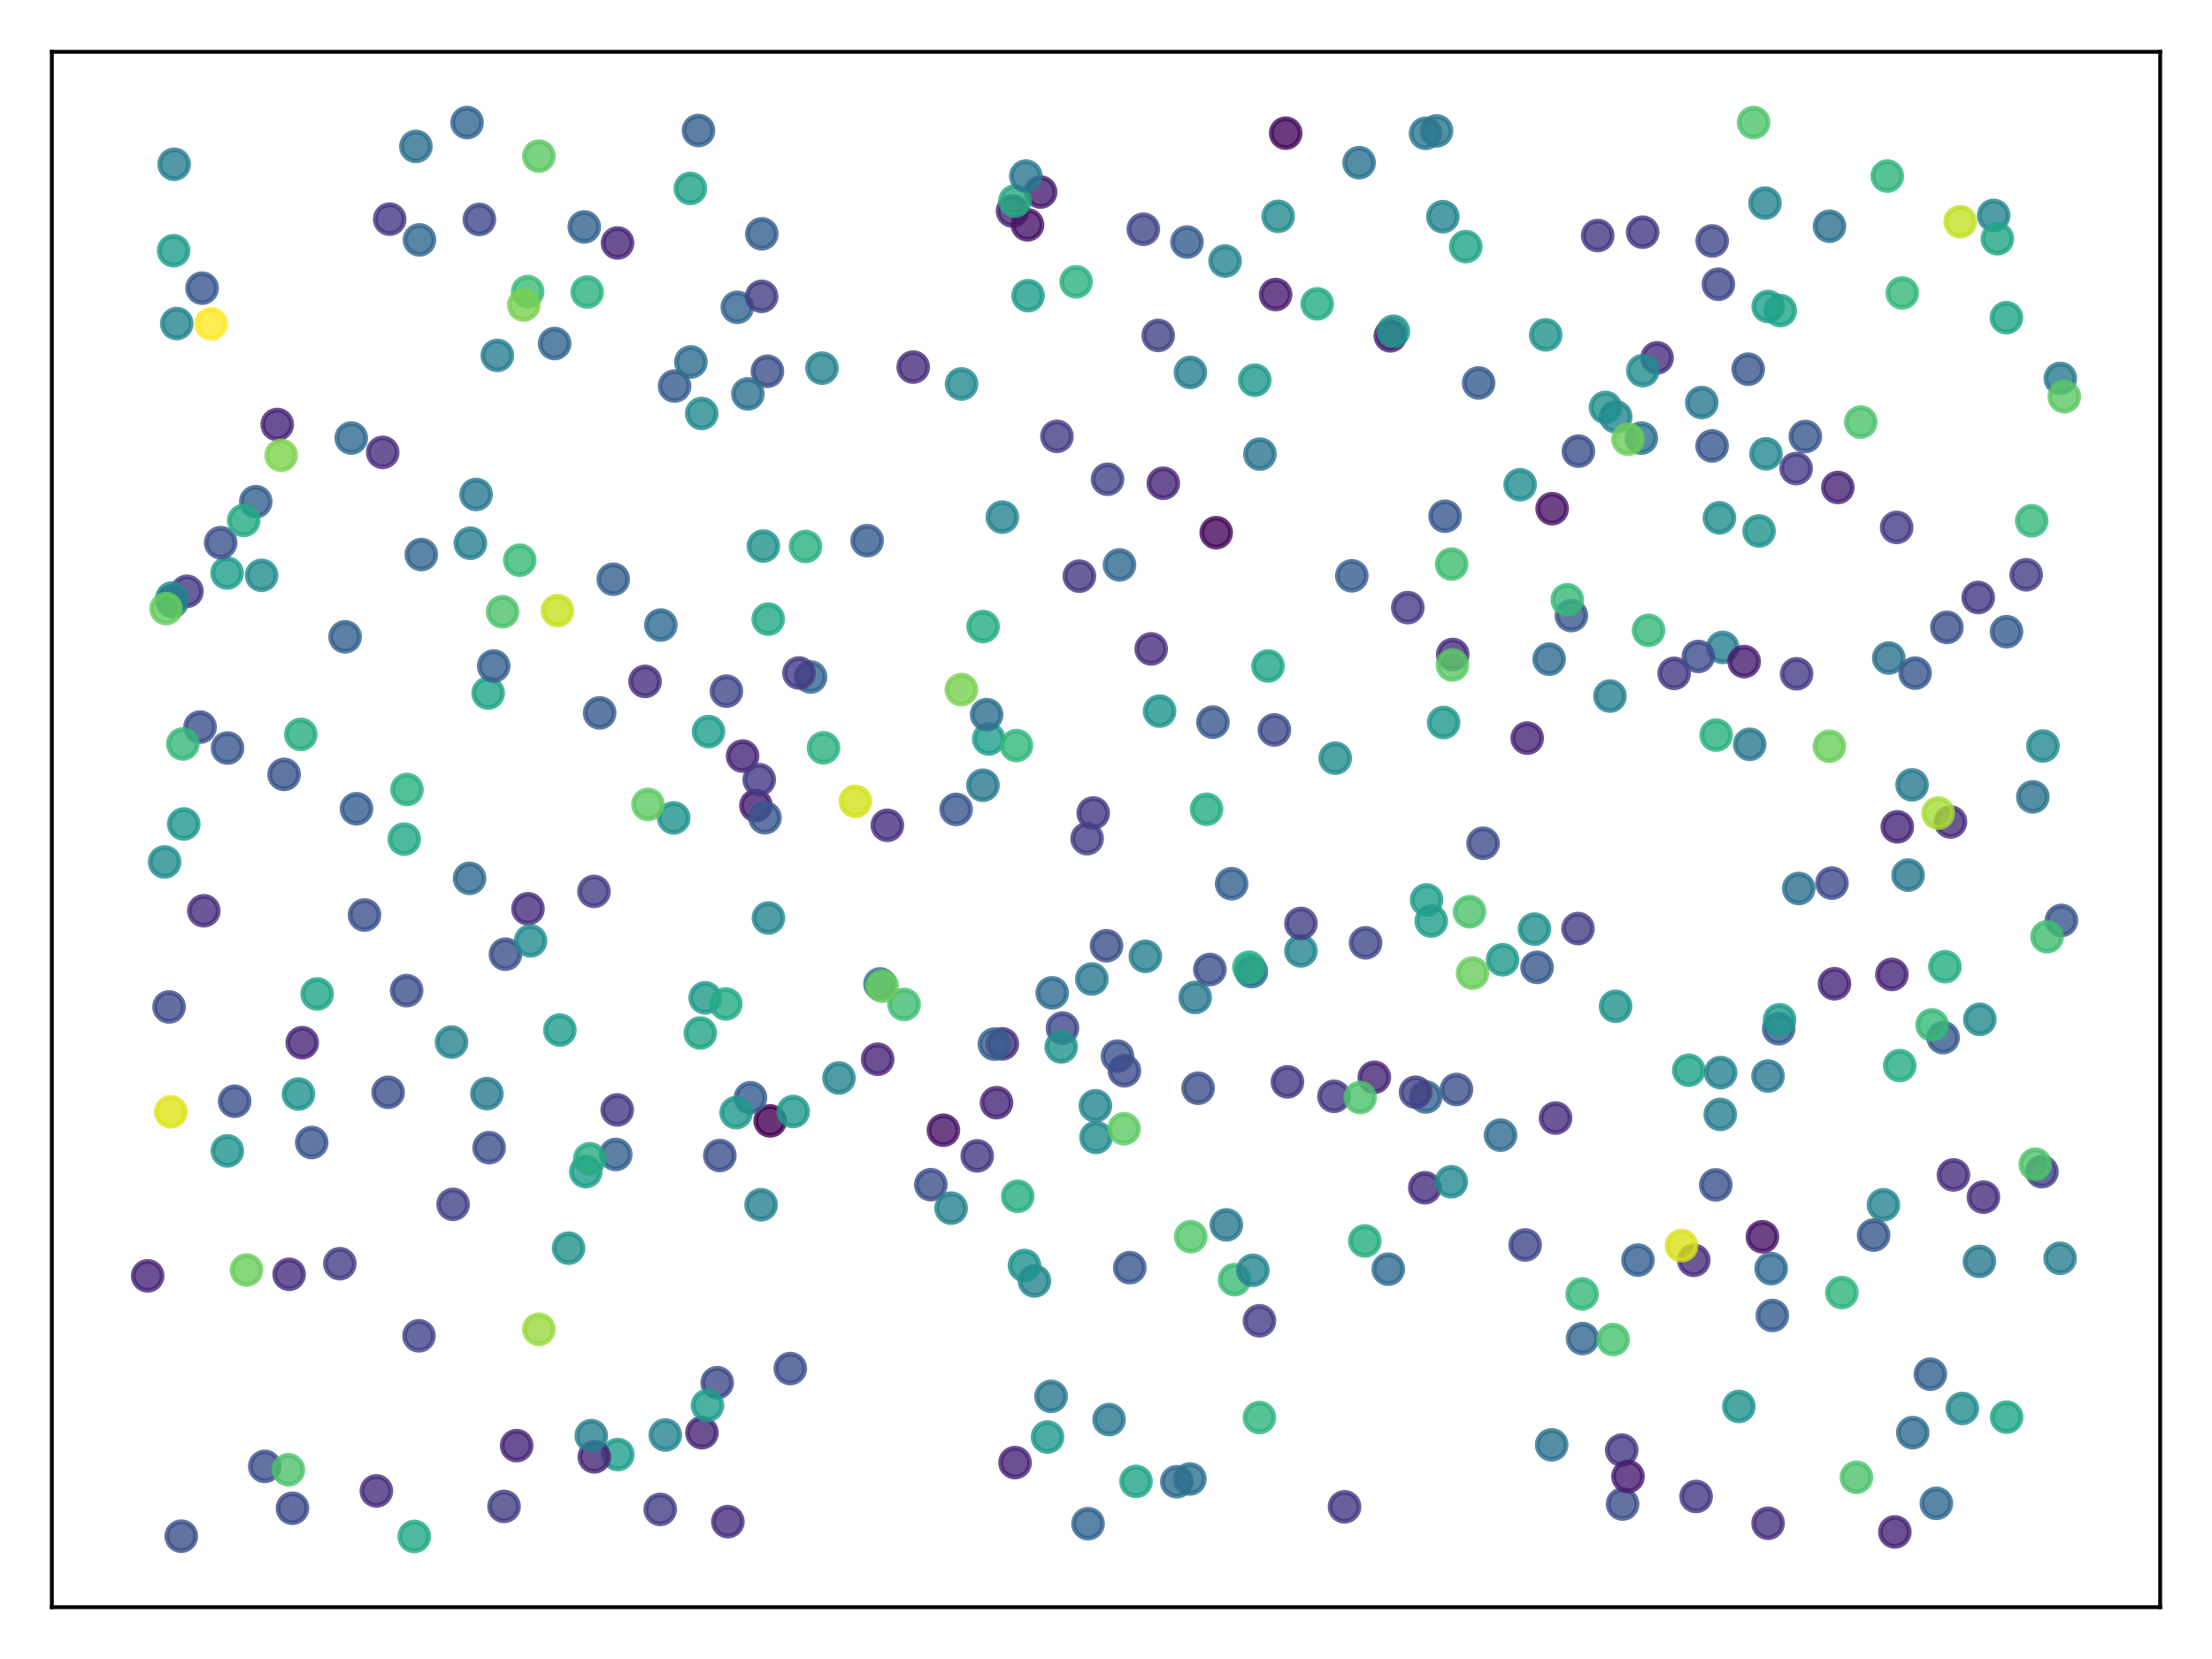 <?xml version="1.0" encoding="utf-8" standalone="no"?>
<!DOCTYPE svg PUBLIC "-//W3C//DTD SVG 1.1//EN"
  "http://www.w3.org/Graphics/SVG/1.1/DTD/svg11.dtd">
<svg xmlns:xlink="http://www.w3.org/1999/xlink" width="460.8pt" height="345.6pt" viewBox="0 0 460.8 345.6" xmlns="http://www.w3.org/2000/svg" version="1.1">
 <defs>
  <style type="text/css">*{stroke-linejoin: round; stroke-linecap: butt}</style>
 </defs>
 <g id="figure_1">
  <g id="patch_1">
   <path d="M 0 345.6 
L 460.8 345.6 
L 460.8 0 
L 0 0 
z
" style="fill: #ffffff"/>
  </g>
  <g id="axes_1">
   <g id="patch_2">
    <path d="M 10.8 334.8 
L 450 334.8 
L 450 10.8 
L 10.8 10.8 
z
" style="fill: #ffffff"/>
   </g>
   <g id="PathCollection_1">
    <defs>
     <path id="C0_0_9207a3f157" d="M 0 3 
C 0.796 3 1.559 2.684 2.121 2.121 
C 2.684 1.559 3 0.796 3 -0 
C 3 -0.796 2.684 -1.559 2.121 -2.121 
C 1.559 -2.684 0.796 -3 0 -3 
C -0.796 -3 -1.559 -2.684 -2.121 -2.121 
C -2.684 -1.559 -3 -0.796 -3 0 
C -3 0.796 -2.684 1.559 -2.121 2.121 
C -1.559 2.684 -0.796 3 0 3 
z
"/>
    </defs>
    <g clip-path="url(#p85fc5af99b)">
     <use xlink:href="#C0_0_9207a3f157" x="303.411" y="226.96" style="fill: #3c4f8a; fill-opacity: 0.8; stroke: #3c4f8a; stroke-opacity: 0.8"/>
    </g>
    <g clip-path="url(#p85fc5af99b)">
     <use xlink:href="#C0_0_9207a3f157" x="38.948" y="123.182" style="fill: #453781; fill-opacity: 0.8; stroke: #453781; stroke-opacity: 0.8"/>
    </g>
    <g clip-path="url(#p85fc5af99b)">
     <use xlink:href="#C0_0_9207a3f157" x="84.713" y="206.366" style="fill: #3c4f8a; fill-opacity: 0.8; stroke: #3c4f8a; stroke-opacity: 0.8"/>
    </g>
    <g clip-path="url(#p85fc5af99b)">
     <use xlink:href="#C0_0_9207a3f157" x="422.089" y="119.734" style="fill: #423f85; fill-opacity: 0.8; stroke: #423f85; stroke-opacity: 0.8"/>
    </g>
    <g clip-path="url(#p85fc5af99b)">
     <use xlink:href="#C0_0_9207a3f157" x="317.723" y="259.347" style="fill: #3f4788; fill-opacity: 0.8; stroke: #3f4788; stroke-opacity: 0.8"/>
    </g>
    <g clip-path="url(#p85fc5af99b)">
     <use xlink:href="#C0_0_9207a3f157" x="81.182" y="45.654" style="fill: #453781; fill-opacity: 0.8; stroke: #453781; stroke-opacity: 0.8"/>
    </g>
    <g clip-path="url(#p85fc5af99b)">
     <use xlink:href="#C0_0_9207a3f157" x="79.725" y="94.242" style="fill: #472f7d; fill-opacity: 0.8; stroke: #472f7d; stroke-opacity: 0.8"/>
    </g>
    <g clip-path="url(#p85fc5af99b)">
     <use xlink:href="#C0_0_9207a3f157" x="406.938" y="244.757" style="fill: #472f7d; fill-opacity: 0.8; stroke: #472f7d; stroke-opacity: 0.8"/>
    </g>
    <g clip-path="url(#p85fc5af99b)">
     <use xlink:href="#C0_0_9207a3f157" x="345.199" y="74.541" style="fill: #472f7d; fill-opacity: 0.8; stroke: #472f7d; stroke-opacity: 0.8"/>
    </g>
    <g clip-path="url(#p85fc5af99b)">
     <use xlink:href="#C0_0_9207a3f157" x="353.329" y="311.748" style="fill: #453781; fill-opacity: 0.8; stroke: #453781; stroke-opacity: 0.8"/>
    </g>
    <g clip-path="url(#p85fc5af99b)">
     <use xlink:href="#C0_0_9207a3f157" x="224.852" y="120.025" style="fill: #453781; fill-opacity: 0.8; stroke: #453781; stroke-opacity: 0.8"/>
    </g>
    <g clip-path="url(#p85fc5af99b)">
     <use xlink:href="#C0_0_9207a3f157" x="406.319" y="171.235" style="fill: #472f7d; fill-opacity: 0.8; stroke: #472f7d; stroke-opacity: 0.8"/>
    </g>
    <g clip-path="url(#p85fc5af99b)">
     <use xlink:href="#C0_0_9207a3f157" x="332.833" y="49.071" style="fill: #453781; fill-opacity: 0.8; stroke: #453781; stroke-opacity: 0.8"/>
    </g>
    <g clip-path="url(#p85fc5af99b)">
     <use xlink:href="#C0_0_9207a3f157" x="302.63" y="136.338" style="fill: #472f7d; fill-opacity: 0.8; stroke: #472f7d; stroke-opacity: 0.8"/>
    </g>
    <g clip-path="url(#p85fc5af99b)">
     <use xlink:href="#C0_0_9207a3f157" x="248.978" y="207.788" style="fill: #2a788e; fill-opacity: 0.8; stroke: #2a788e; stroke-opacity: 0.8"/>
    </g>
    <g clip-path="url(#p85fc5af99b)">
     <use xlink:href="#C0_0_9207a3f157" x="260.696" y="202.406" style="fill: #2f6b8e; fill-opacity: 0.8; stroke: #2f6b8e; stroke-opacity: 0.8"/>
    </g>
    <g clip-path="url(#p85fc5af99b)">
     <use xlink:href="#C0_0_9207a3f157" x="338.013" y="313.319" style="fill: #3c4f8a; fill-opacity: 0.8; stroke: #3c4f8a; stroke-opacity: 0.8"/>
    </g>
    <g clip-path="url(#p85fc5af99b)">
     <use xlink:href="#C0_0_9207a3f157" x="153.592" y="64.02" style="fill: #32648e; fill-opacity: 0.8; stroke: #32648e; stroke-opacity: 0.8"/>
    </g>
    <g clip-path="url(#p85fc5af99b)">
     <use xlink:href="#C0_0_9207a3f157" x="342.235" y="77.206" style="fill: #228b8d; fill-opacity: 0.8; stroke: #228b8d; stroke-opacity: 0.8"/>
    </g>
    <g clip-path="url(#p85fc5af99b)">
     <use xlink:href="#C0_0_9207a3f157" x="208.804" y="107.729" style="fill: #25848e; fill-opacity: 0.8; stroke: #25848e; stroke-opacity: 0.8"/>
    </g>
    <g clip-path="url(#p85fc5af99b)">
     <use xlink:href="#C0_0_9207a3f157" x="97.987" y="113.169" style="fill: #277e8e; fill-opacity: 0.8; stroke: #277e8e; stroke-opacity: 0.8"/>
    </g>
    <g clip-path="url(#p85fc5af99b)">
     <use xlink:href="#C0_0_9207a3f157" x="412.348" y="262.767" style="fill: #2a788e; fill-opacity: 0.8; stroke: #2a788e; stroke-opacity: 0.8"/>
    </g>
    <g clip-path="url(#p85fc5af99b)">
     <use xlink:href="#C0_0_9207a3f157" x="238.599" y="199.221" style="fill: #277e8e; fill-opacity: 0.8; stroke: #277e8e; stroke-opacity: 0.8"/>
    </g>
    <g clip-path="url(#p85fc5af99b)">
     <use xlink:href="#C0_0_9207a3f157" x="300.573" y="45.133" style="fill: #25848e; fill-opacity: 0.8; stroke: #25848e; stroke-opacity: 0.8"/>
    </g>
    <g clip-path="url(#p85fc5af99b)">
     <use xlink:href="#C0_0_9207a3f157" x="329.676" y="278.845" style="fill: #32648e; fill-opacity: 0.8; stroke: #32648e; stroke-opacity: 0.8"/>
    </g>
    <g clip-path="url(#p85fc5af99b)">
     <use xlink:href="#C0_0_9207a3f157" x="267.835" y="27.743" style="fill: #460a5d; fill-opacity: 0.8; stroke: #460a5d; stroke-opacity: 0.8"/>
    </g>
    <g clip-path="url(#p85fc5af99b)">
     <use xlink:href="#C0_0_9207a3f157" x="253.36" y="110.963" style="fill: #460a5d; fill-opacity: 0.8; stroke: #460a5d; stroke-opacity: 0.8"/>
    </g>
    <g clip-path="url(#p85fc5af99b)">
     <use xlink:href="#C0_0_9207a3f157" x="367.142" y="257.64" style="fill: #481467; fill-opacity: 0.8; stroke: #481467; stroke-opacity: 0.8"/>
    </g>
    <g clip-path="url(#p85fc5af99b)">
     <use xlink:href="#C0_0_9207a3f157" x="160.443" y="233.51" style="fill: #440154; fill-opacity: 0.8; stroke: #440154; stroke-opacity: 0.8"/>
    </g>
    <g clip-path="url(#p85fc5af99b)">
     <use xlink:href="#C0_0_9207a3f157" x="228.328" y="236.939" style="fill: #228b8d; fill-opacity: 0.8; stroke: #228b8d; stroke-opacity: 0.8"/>
    </g>
    <g clip-path="url(#p85fc5af99b)">
     <use xlink:href="#C0_0_9207a3f157" x="362.239" y="292.99" style="fill: #20928c; fill-opacity: 0.8; stroke: #20928c; stroke-opacity: 0.8"/>
    </g>
    <g clip-path="url(#p85fc5af99b)">
     <use xlink:href="#C0_0_9207a3f157" x="429.16" y="262.128" style="fill: #277e8e; fill-opacity: 0.8; stroke: #277e8e; stroke-opacity: 0.8"/>
    </g>
    <g clip-path="url(#p85fc5af99b)">
     <use xlink:href="#C0_0_9207a3f157" x="327.349" y="128.229" style="fill: #39568c; fill-opacity: 0.8; stroke: #39568c; stroke-opacity: 0.8"/>
    </g>
    <g clip-path="url(#p85fc5af99b)">
     <use xlink:href="#C0_0_9207a3f157" x="70.791" y="263.248" style="fill: #423f85; fill-opacity: 0.8; stroke: #423f85; stroke-opacity: 0.8"/>
    </g>
    <g clip-path="url(#p85fc5af99b)">
     <use xlink:href="#C0_0_9207a3f157" x="284.474" y="196.409" style="fill: #3f4788; fill-opacity: 0.8; stroke: #3f4788; stroke-opacity: 0.8"/>
    </g>
    <g clip-path="url(#p85fc5af99b)">
     <use xlink:href="#C0_0_9207a3f157" x="235.358" y="264.08" style="fill: #39568c; fill-opacity: 0.8; stroke: #39568c; stroke-opacity: 0.8"/>
    </g>
    <g clip-path="url(#p85fc5af99b)">
     <use xlink:href="#C0_0_9207a3f157" x="48.887" y="229.409" style="fill: #3c4f8a; fill-opacity: 0.8; stroke: #3c4f8a; stroke-opacity: 0.8"/>
    </g>
    <g clip-path="url(#p85fc5af99b)">
     <use xlink:href="#C0_0_9207a3f157" x="109.988" y="189.31" style="fill: #472f7d; fill-opacity: 0.8; stroke: #472f7d; stroke-opacity: 0.8"/>
    </g>
    <g clip-path="url(#p85fc5af99b)">
     <use xlink:href="#C0_0_9207a3f157" x="239.814" y="135.182" style="fill: #472f7d; fill-opacity: 0.8; stroke: #472f7d; stroke-opacity: 0.8"/>
    </g>
    <g clip-path="url(#p85fc5af99b)">
     <use xlink:href="#C0_0_9207a3f157" x="184.852" y="171.931" style="fill: #472f7d; fill-opacity: 0.8; stroke: #472f7d; stroke-opacity: 0.8"/>
    </g>
    <g clip-path="url(#p85fc5af99b)">
     <use xlink:href="#C0_0_9207a3f157" x="208.804" y="217.457" style="fill: #472f7d; fill-opacity: 0.8; stroke: #472f7d; stroke-opacity: 0.8"/>
    </g>
    <g clip-path="url(#p85fc5af99b)">
     <use xlink:href="#C0_0_9207a3f157" x="265.732" y="61.36" style="fill: #481d6f; fill-opacity: 0.8; stroke: #481d6f; stroke-opacity: 0.8"/>
    </g>
    <g clip-path="url(#p85fc5af99b)">
     <use xlink:href="#C0_0_9207a3f157" x="382.159" y="204.932" style="fill: #482677; fill-opacity: 0.8; stroke: #482677; stroke-opacity: 0.8"/>
    </g>
    <g clip-path="url(#p85fc5af99b)">
     <use xlink:href="#C0_0_9207a3f157" x="146.222" y="298.46" style="fill: #482677; fill-opacity: 0.8; stroke: #482677; stroke-opacity: 0.8"/>
    </g>
    <g clip-path="url(#p85fc5af99b)">
     <use xlink:href="#C0_0_9207a3f157" x="249.588" y="226.698" style="fill: #3c4f8a; fill-opacity: 0.8; stroke: #3c4f8a; stroke-opacity: 0.8"/>
    </g>
    <g clip-path="url(#p85fc5af99b)">
     <use xlink:href="#C0_0_9207a3f157" x="245.148" y="308.667" style="fill: #2f6b8e; fill-opacity: 0.8; stroke: #2f6b8e; stroke-opacity: 0.8"/>
    </g>
    <g clip-path="url(#p85fc5af99b)">
     <use xlink:href="#C0_0_9207a3f157" x="429.432" y="191.745" style="fill: #39568c; fill-opacity: 0.8; stroke: #39568c; stroke-opacity: 0.8"/>
    </g>
    <g clip-path="url(#p85fc5af99b)">
     <use xlink:href="#C0_0_9207a3f157" x="159.864" y="77.338" style="fill: #3c4f8a; fill-opacity: 0.8; stroke: #3c4f8a; stroke-opacity: 0.8"/>
    </g>
    <g clip-path="url(#p85fc5af99b)">
     <use xlink:href="#C0_0_9207a3f157" x="341.927" y="91.262" style="fill: #2c718e; fill-opacity: 0.8; stroke: #2c718e; stroke-opacity: 0.8"/>
    </g>
    <g clip-path="url(#p85fc5af99b)">
     <use xlink:href="#C0_0_9207a3f157" x="118.447" y="260.015" style="fill: #20928c; fill-opacity: 0.8; stroke: #20928c; stroke-opacity: 0.8"/>
    </g>
    <g clip-path="url(#p85fc5af99b)">
     <use xlink:href="#C0_0_9207a3f157" x="128.696" y="303.008" style="fill: #1f9e89; fill-opacity: 0.8; stroke: #1f9e89; stroke-opacity: 0.8"/>
    </g>
    <g clip-path="url(#p85fc5af99b)">
     <use xlink:href="#C0_0_9207a3f157" x="47.307" y="119.372" style="fill: #1f9e89; fill-opacity: 0.8; stroke: #1f9e89; stroke-opacity: 0.8"/>
    </g>
    <g clip-path="url(#p85fc5af99b)">
     <use xlink:href="#C0_0_9207a3f157" x="145.88" y="215.193" style="fill: #20a486; fill-opacity: 0.8; stroke: #20a486; stroke-opacity: 0.8"/>
    </g>
    <g clip-path="url(#p85fc5af99b)">
     <use xlink:href="#C0_0_9207a3f157" x="188.342" y="209.251" style="fill: #40bd72; fill-opacity: 0.8; stroke: #40bd72; stroke-opacity: 0.8"/>
    </g>
    <g clip-path="url(#p85fc5af99b)">
     <use xlink:href="#C0_0_9207a3f157" x="278.151" y="157.941" style="fill: #228b8d; fill-opacity: 0.8; stroke: #228b8d; stroke-opacity: 0.8"/>
    </g>
    <g clip-path="url(#p85fc5af99b)">
     <use xlink:href="#C0_0_9207a3f157" x="215.494" y="266.85" style="fill: #25848e; fill-opacity: 0.8; stroke: #25848e; stroke-opacity: 0.8"/>
    </g>
    <g clip-path="url(#p85fc5af99b)">
     <use xlink:href="#C0_0_9207a3f157" x="204.766" y="163.585" style="fill: #2a788e; fill-opacity: 0.8; stroke: #2a788e; stroke-opacity: 0.8"/>
    </g>
    <g clip-path="url(#p85fc5af99b)">
     <use xlink:href="#C0_0_9207a3f157" x="358.859" y="134.864" style="fill: #277e8e; fill-opacity: 0.8; stroke: #277e8e; stroke-opacity: 0.8"/>
    </g>
    <g clip-path="url(#p85fc5af99b)">
     <use xlink:href="#C0_0_9207a3f157" x="423.473" y="166.004" style="fill: #2c718e; fill-opacity: 0.8; stroke: #2c718e; stroke-opacity: 0.8"/>
    </g>
    <g clip-path="url(#p85fc5af99b)">
     <use xlink:href="#C0_0_9207a3f157" x="417.989" y="131.59" style="fill: #365d8d; fill-opacity: 0.8; stroke: #365d8d; stroke-opacity: 0.8"/>
    </g>
    <g clip-path="url(#p85fc5af99b)">
     <use xlink:href="#C0_0_9207a3f157" x="226.663" y="317.412" style="fill: #32648e; fill-opacity: 0.8; stroke: #32648e; stroke-opacity: 0.8"/>
    </g>
    <g clip-path="url(#p85fc5af99b)">
     <use xlink:href="#C0_0_9207a3f157" x="30.764" y="265.782" style="fill: #482677; fill-opacity: 0.8; stroke: #482677; stroke-opacity: 0.8"/>
    </g>
    <g clip-path="url(#p85fc5af99b)">
     <use xlink:href="#C0_0_9207a3f157" x="413.179" y="249.39" style="fill: #472f7d; fill-opacity: 0.8; stroke: #472f7d; stroke-opacity: 0.8"/>
    </g>
    <g clip-path="url(#p85fc5af99b)">
     <use xlink:href="#C0_0_9207a3f157" x="337.837" y="302.089" style="fill: #453781; fill-opacity: 0.8; stroke: #453781; stroke-opacity: 0.8"/>
    </g>
    <g clip-path="url(#p85fc5af99b)">
     <use xlink:href="#C0_0_9207a3f157" x="296.814" y="247.432" style="fill: #472f7d; fill-opacity: 0.8; stroke: #472f7d; stroke-opacity: 0.8"/>
    </g>
    <g clip-path="url(#p85fc5af99b)">
     <use xlink:href="#C0_0_9207a3f157" x="221.33" y="214.167" style="fill: #3f4788; fill-opacity: 0.8; stroke: #3f4788; stroke-opacity: 0.8"/>
    </g>
    <g clip-path="url(#p85fc5af99b)">
     <use xlink:href="#C0_0_9207a3f157" x="196.525" y="235.447" style="fill: #481467; fill-opacity: 0.8; stroke: #481467; stroke-opacity: 0.8"/>
    </g>
    <g clip-path="url(#p85fc5af99b)">
     <use xlink:href="#C0_0_9207a3f157" x="154.694" y="157.506" style="fill: #482677; fill-opacity: 0.8; stroke: #482677; stroke-opacity: 0.8"/>
    </g>
    <g clip-path="url(#p85fc5af99b)">
     <use xlink:href="#C0_0_9207a3f157" x="363.341" y="137.82" style="fill: #481d6f; fill-opacity: 0.8; stroke: #481d6f; stroke-opacity: 0.8"/>
    </g>
    <g clip-path="url(#p85fc5af99b)">
     <use xlink:href="#C0_0_9207a3f157" x="57.748" y="88.429" style="fill: #482677; fill-opacity: 0.8; stroke: #482677; stroke-opacity: 0.8"/>
    </g>
    <g clip-path="url(#p85fc5af99b)">
     <use xlink:href="#C0_0_9207a3f157" x="301.037" y="107.54" style="fill: #39568c; fill-opacity: 0.8; stroke: #39568c; stroke-opacity: 0.8"/>
    </g>
    <g clip-path="url(#p85fc5af99b)">
     <use xlink:href="#C0_0_9207a3f157" x="348.759" y="140.273" style="fill: #453781; fill-opacity: 0.8; stroke: #453781; stroke-opacity: 0.8"/>
    </g>
    <g clip-path="url(#p85fc5af99b)">
     <use xlink:href="#C0_0_9207a3f157" x="210.926" y="43.968" style="fill: #482677; fill-opacity: 0.8; stroke: #482677; stroke-opacity: 0.8"/>
    </g>
    <g clip-path="url(#p85fc5af99b)">
     <use xlink:href="#C0_0_9207a3f157" x="207.599" y="229.707" style="fill: #482677; fill-opacity: 0.8; stroke: #482677; stroke-opacity: 0.8"/>
    </g>
    <g clip-path="url(#p85fc5af99b)">
     <use xlink:href="#C0_0_9207a3f157" x="78.406" y="310.589" style="fill: #472f7d; fill-opacity: 0.8; stroke: #472f7d; stroke-opacity: 0.8"/>
    </g>
    <g clip-path="url(#p85fc5af99b)">
     <use xlink:href="#C0_0_9207a3f157" x="55.157" y="305.471" style="fill: #3c4f8a; fill-opacity: 0.8; stroke: #3c4f8a; stroke-opacity: 0.8"/>
    </g>
    <g clip-path="url(#p85fc5af99b)">
     <use xlink:href="#C0_0_9207a3f157" x="312.585" y="236.474" style="fill: #2f6b8e; fill-opacity: 0.8; stroke: #2f6b8e; stroke-opacity: 0.8"/>
    </g>
    <g clip-path="url(#p85fc5af99b)">
     <use xlink:href="#C0_0_9207a3f157" x="297.022" y="228.526" style="fill: #32648e; fill-opacity: 0.8; stroke: #32648e; stroke-opacity: 0.8"/>
    </g>
    <g clip-path="url(#p85fc5af99b)">
     <use xlink:href="#C0_0_9207a3f157" x="367.681" y="42.305" style="fill: #25848e; fill-opacity: 0.8; stroke: #25848e; stroke-opacity: 0.8"/>
    </g>
    <g clip-path="url(#p85fc5af99b)">
     <use xlink:href="#C0_0_9207a3f157" x="398.462" y="298.447" style="fill: #2f6b8e; fill-opacity: 0.8; stroke: #2f6b8e; stroke-opacity: 0.8"/>
    </g>
    <g clip-path="url(#p85fc5af99b)">
     <use xlink:href="#C0_0_9207a3f157" x="140.348" y="170.385" style="fill: #20928c; fill-opacity: 0.8; stroke: #20928c; stroke-opacity: 0.8"/>
    </g>
    <g clip-path="url(#p85fc5af99b)">
     <use xlink:href="#C0_0_9207a3f157" x="323.239" y="300.99" style="fill: #2c718e; fill-opacity: 0.8; stroke: #2c718e; stroke-opacity: 0.8"/>
    </g>
    <g clip-path="url(#p85fc5af99b)">
     <use xlink:href="#C0_0_9207a3f157" x="62.172" y="227.902" style="fill: #20928c; fill-opacity: 0.8; stroke: #20928c; stroke-opacity: 0.8"/>
    </g>
    <g clip-path="url(#p85fc5af99b)">
     <use xlink:href="#C0_0_9207a3f157" x="266.28" y="45.07" style="fill: #228b8d; fill-opacity: 0.8; stroke: #228b8d; stroke-opacity: 0.8"/>
    </g>
    <g clip-path="url(#p85fc5af99b)">
     <use xlink:href="#C0_0_9207a3f157" x="395.245" y="172.249" style="fill: #482677; fill-opacity: 0.8; stroke: #482677; stroke-opacity: 0.8"/>
    </g>
    <g clip-path="url(#p85fc5af99b)">
     <use xlink:href="#C0_0_9207a3f157" x="190.234" y="76.469" style="fill: #472f7d; fill-opacity: 0.8; stroke: #472f7d; stroke-opacity: 0.8"/>
    </g>
    <g clip-path="url(#p85fc5af99b)">
     <use xlink:href="#C0_0_9207a3f157" x="318.146" y="153.767" style="fill: #482677; fill-opacity: 0.8; stroke: #482677; stroke-opacity: 0.8"/>
    </g>
    <g clip-path="url(#p85fc5af99b)">
     <use xlink:href="#C0_0_9207a3f157" x="324.044" y="232.911" style="fill: #472f7d; fill-opacity: 0.8; stroke: #472f7d; stroke-opacity: 0.8"/>
    </g>
    <g clip-path="url(#p85fc5af99b)">
     <use xlink:href="#C0_0_9207a3f157" x="227.742" y="169.365" style="fill: #453781; fill-opacity: 0.8; stroke: #453781; stroke-opacity: 0.8"/>
    </g>
    <g clip-path="url(#p85fc5af99b)">
     <use xlink:href="#C0_0_9207a3f157" x="339.142" y="307.583" style="fill: #481d6f; fill-opacity: 0.8; stroke: #481d6f; stroke-opacity: 0.8"/>
    </g>
    <g clip-path="url(#p85fc5af99b)">
     <use xlink:href="#C0_0_9207a3f157" x="394.73" y="319.126" style="fill: #482677; fill-opacity: 0.8; stroke: #482677; stroke-opacity: 0.8"/>
    </g>
    <g clip-path="url(#p85fc5af99b)">
     <use xlink:href="#C0_0_9207a3f157" x="211.452" y="304.69" style="fill: #482677; fill-opacity: 0.8; stroke: #482677; stroke-opacity: 0.8"/>
    </g>
    <g clip-path="url(#p85fc5af99b)">
     <use xlink:href="#C0_0_9207a3f157" x="60.23" y="265.463" style="fill: #472f7d; fill-opacity: 0.8; stroke: #472f7d; stroke-opacity: 0.8"/>
    </g>
    <g clip-path="url(#p85fc5af99b)">
     <use xlink:href="#C0_0_9207a3f157" x="62.963" y="217.21" style="fill: #482677; fill-opacity: 0.8; stroke: #482677; stroke-opacity: 0.8"/>
    </g>
    <g clip-path="url(#p85fc5af99b)">
     <use xlink:href="#C0_0_9207a3f157" x="216.772" y="40.008" style="fill: #481d6f; fill-opacity: 0.8; stroke: #481d6f; stroke-opacity: 0.8"/>
    </g>
    <g clip-path="url(#p85fc5af99b)">
     <use xlink:href="#C0_0_9207a3f157" x="128.646" y="50.616" style="fill: #482677; fill-opacity: 0.8; stroke: #482677; stroke-opacity: 0.8"/>
    </g>
    <g clip-path="url(#p85fc5af99b)">
     <use xlink:href="#C0_0_9207a3f157" x="80.862" y="227.548" style="fill: #3c4f8a; fill-opacity: 0.8; stroke: #3c4f8a; stroke-opacity: 0.8"/>
    </g>
    <g clip-path="url(#p85fc5af99b)">
     <use xlink:href="#C0_0_9207a3f157" x="220.183" y="90.9" style="fill: #423f85; fill-opacity: 0.8; stroke: #423f85; stroke-opacity: 0.8"/>
    </g>
    <g clip-path="url(#p85fc5af99b)">
     <use xlink:href="#C0_0_9207a3f157" x="193.91" y="246.792" style="fill: #3c4f8a; fill-opacity: 0.8; stroke: #3c4f8a; stroke-opacity: 0.8"/>
    </g>
    <g clip-path="url(#p85fc5af99b)">
     <use xlink:href="#C0_0_9207a3f157" x="149.95" y="240.722" style="fill: #3c4f8a; fill-opacity: 0.8; stroke: #3c4f8a; stroke-opacity: 0.8"/>
    </g>
    <g clip-path="url(#p85fc5af99b)">
     <use xlink:href="#C0_0_9207a3f157" x="283.131" y="33.891" style="fill: #2c718e; fill-opacity: 0.8; stroke: #2c718e; stroke-opacity: 0.8"/>
    </g>
    <g clip-path="url(#p85fc5af99b)">
     <use xlink:href="#C0_0_9207a3f157" x="160.081" y="191.228" style="fill: #25848e; fill-opacity: 0.8; stroke: #25848e; stroke-opacity: 0.8"/>
    </g>
    <g clip-path="url(#p85fc5af99b)">
     <use xlink:href="#C0_0_9207a3f157" x="323.342" y="105.963" style="fill: #481467; fill-opacity: 0.8; stroke: #481467; stroke-opacity: 0.8"/>
    </g>
    <g clip-path="url(#p85fc5af99b)">
     <use xlink:href="#C0_0_9207a3f157" x="157.48" y="167.815" style="fill: #481d6f; fill-opacity: 0.8; stroke: #481d6f; stroke-opacity: 0.8"/>
    </g>
    <g clip-path="url(#p85fc5af99b)">
     <use xlink:href="#C0_0_9207a3f157" x="286.299" y="224.421" style="fill: #482677; fill-opacity: 0.8; stroke: #482677; stroke-opacity: 0.8"/>
    </g>
    <g clip-path="url(#p85fc5af99b)">
     <use xlink:href="#C0_0_9207a3f157" x="289.642" y="69.959" style="fill: #481d6f; fill-opacity: 0.8; stroke: #481d6f; stroke-opacity: 0.8"/>
    </g>
    <g clip-path="url(#p85fc5af99b)">
     <use xlink:href="#C0_0_9207a3f157" x="328.807" y="93.983" style="fill: #3c4f8a; fill-opacity: 0.8; stroke: #3c4f8a; stroke-opacity: 0.8"/>
    </g>
    <g clip-path="url(#p85fc5af99b)">
     <use xlink:href="#C0_0_9207a3f157" x="156.335" y="228.678" style="fill: #365d8d; fill-opacity: 0.8; stroke: #365d8d; stroke-opacity: 0.8"/>
    </g>
    <g clip-path="url(#p85fc5af99b)">
     <use xlink:href="#C0_0_9207a3f157" x="168.857" y="141.03" style="fill: #32648e; fill-opacity: 0.8; stroke: #32648e; stroke-opacity: 0.8"/>
    </g>
    <g clip-path="url(#p85fc5af99b)">
     <use xlink:href="#C0_0_9207a3f157" x="289.209" y="264.391" style="fill: #2f6b8e; fill-opacity: 0.8; stroke: #2f6b8e; stroke-opacity: 0.8"/>
    </g>
    <g clip-path="url(#p85fc5af99b)">
     <use xlink:href="#C0_0_9207a3f157" x="252.039" y="201.967" style="fill: #3c4f8a; fill-opacity: 0.8; stroke: #3c4f8a; stroke-opacity: 0.8"/>
    </g>
    <g clip-path="url(#p85fc5af99b)">
     <use xlink:href="#C0_0_9207a3f157" x="376.086" y="90.931" style="fill: #39568c; fill-opacity: 0.8; stroke: #39568c; stroke-opacity: 0.8"/>
    </g>
    <g clip-path="url(#p85fc5af99b)">
     <use xlink:href="#C0_0_9207a3f157" x="97.301" y="25.533" style="fill: #32648e; fill-opacity: 0.8; stroke: #32648e; stroke-opacity: 0.8"/>
    </g>
    <g clip-path="url(#p85fc5af99b)">
     <use xlink:href="#C0_0_9207a3f157" x="255.203" y="54.374" style="fill: #25848e; fill-opacity: 0.8; stroke: #25848e; stroke-opacity: 0.8"/>
    </g>
    <g clip-path="url(#p85fc5af99b)">
     <use xlink:href="#C0_0_9207a3f157" x="203.571" y="240.786" style="fill: #453781; fill-opacity: 0.8; stroke: #453781; stroke-opacity: 0.8"/>
    </g>
    <g clip-path="url(#p85fc5af99b)">
     <use xlink:href="#C0_0_9207a3f157" x="226.465" y="174.7" style="fill: #423f85; fill-opacity: 0.8; stroke: #423f85; stroke-opacity: 0.8"/>
    </g>
    <g clip-path="url(#p85fc5af99b)">
     <use xlink:href="#C0_0_9207a3f157" x="165.246" y="231.552" style="fill: #1f988b; fill-opacity: 0.8; stroke: #1f988b; stroke-opacity: 0.8"/>
    </g>
    <g clip-path="url(#p85fc5af99b)">
     <use xlink:href="#C0_0_9207a3f157" x="368.312" y="224.156" style="fill: #2a788e; fill-opacity: 0.8; stroke: #2a788e; stroke-opacity: 0.8"/>
    </g>
    <g clip-path="url(#p85fc5af99b)">
     <use xlink:href="#C0_0_9207a3f157" x="74.267" y="168.481" style="fill: #365d8d; fill-opacity: 0.8; stroke: #365d8d; stroke-opacity: 0.8"/>
    </g>
    <g clip-path="url(#p85fc5af99b)">
     <use xlink:href="#C0_0_9207a3f157" x="252.672" y="150.434" style="fill: #39568c; fill-opacity: 0.8; stroke: #39568c; stroke-opacity: 0.8"/>
    </g>
    <g clip-path="url(#p85fc5af99b)">
     <use xlink:href="#C0_0_9207a3f157" x="277.885" y="228.385" style="fill: #453781; fill-opacity: 0.8; stroke: #453781; stroke-opacity: 0.8"/>
    </g>
    <g clip-path="url(#p85fc5af99b)">
     <use xlink:href="#C0_0_9207a3f157" x="99.177" y="103.01" style="fill: #2a788e; fill-opacity: 0.8; stroke: #2a788e; stroke-opacity: 0.8"/>
    </g>
    <g clip-path="url(#p85fc5af99b)">
     <use xlink:href="#C0_0_9207a3f157" x="281.612" y="119.952" style="fill: #365d8d; fill-opacity: 0.8; stroke: #365d8d; stroke-opacity: 0.8"/>
    </g>
    <g clip-path="url(#p85fc5af99b)">
     <use xlink:href="#C0_0_9207a3f157" x="214.048" y="46.834" style="fill: #481467; fill-opacity: 0.8; stroke: #481467; stroke-opacity: 0.8"/>
    </g>
    <g clip-path="url(#p85fc5af99b)">
     <use xlink:href="#C0_0_9207a3f157" x="370.529" y="214.305" style="fill: #365d8d; fill-opacity: 0.8; stroke: #365d8d; stroke-opacity: 0.8"/>
    </g>
    <g clip-path="url(#p85fc5af99b)">
     <use xlink:href="#C0_0_9207a3f157" x="364.18" y="76.913" style="fill: #39568c; fill-opacity: 0.8; stroke: #39568c; stroke-opacity: 0.8"/>
    </g>
    <g clip-path="url(#p85fc5af99b)">
     <use xlink:href="#C0_0_9207a3f157" x="342.188" y="48.372" style="fill: #453781; fill-opacity: 0.8; stroke: #453781; stroke-opacity: 0.8"/>
    </g>
    <g clip-path="url(#p85fc5af99b)">
     <use xlink:href="#C0_0_9207a3f157" x="236.655" y="308.605" style="fill: #20a486; fill-opacity: 0.8; stroke: #20a486; stroke-opacity: 0.8"/>
    </g>
    <g clip-path="url(#p85fc5af99b)">
     <use xlink:href="#C0_0_9207a3f157" x="271.003" y="198.101" style="fill: #25848e; fill-opacity: 0.8; stroke: #25848e; stroke-opacity: 0.8"/>
    </g>
    <g clip-path="url(#p85fc5af99b)">
     <use xlink:href="#C0_0_9207a3f157" x="274.401" y="63.301" style="fill: #25ab82; fill-opacity: 0.8; stroke: #25ab82; stroke-opacity: 0.8"/>
    </g>
    <g clip-path="url(#p85fc5af99b)">
     <use xlink:href="#C0_0_9207a3f157" x="358.362" y="232.154" style="fill: #277e8e; fill-opacity: 0.8; stroke: #277e8e; stroke-opacity: 0.8"/>
    </g>
    <g clip-path="url(#p85fc5af99b)">
     <use xlink:href="#C0_0_9207a3f157" x="137.535" y="314.436" style="fill: #423f85; fill-opacity: 0.8; stroke: #423f85; stroke-opacity: 0.8"/>
    </g>
    <g clip-path="url(#p85fc5af99b)">
     <use xlink:href="#C0_0_9207a3f157" x="158.666" y="61.736" style="fill: #423f85; fill-opacity: 0.8; stroke: #423f85; stroke-opacity: 0.8"/>
    </g>
    <g clip-path="url(#p85fc5af99b)">
     <use xlink:href="#C0_0_9207a3f157" x="164.637" y="285.094" style="fill: #3c4f8a; fill-opacity: 0.8; stroke: #3c4f8a; stroke-opacity: 0.8"/>
    </g>
    <g clip-path="url(#p85fc5af99b)">
     <use xlink:href="#C0_0_9207a3f157" x="105.003" y="313.812" style="fill: #423f85; fill-opacity: 0.8; stroke: #423f85; stroke-opacity: 0.8"/>
    </g>
    <g clip-path="url(#p85fc5af99b)">
     <use xlink:href="#C0_0_9207a3f157" x="182.836" y="220.662" style="fill: #482677; fill-opacity: 0.8; stroke: #482677; stroke-opacity: 0.8"/>
    </g>
    <g clip-path="url(#p85fc5af99b)">
     <use xlink:href="#C0_0_9207a3f157" x="151.627" y="316.981" style="fill: #472f7d; fill-opacity: 0.8; stroke: #472f7d; stroke-opacity: 0.8"/>
    </g>
    <g clip-path="url(#p85fc5af99b)">
     <use xlink:href="#C0_0_9207a3f157" x="42.456" y="189.733" style="fill: #472f7d; fill-opacity: 0.8; stroke: #472f7d; stroke-opacity: 0.8"/>
    </g>
    <g clip-path="url(#p85fc5af99b)">
     <use xlink:href="#C0_0_9207a3f157" x="134.374" y="141.948" style="fill: #472f7d; fill-opacity: 0.8; stroke: #472f7d; stroke-opacity: 0.8"/>
    </g>
    <g clip-path="url(#p85fc5af99b)">
     <use xlink:href="#C0_0_9207a3f157" x="313.02" y="199.937" style="fill: #1f988b; fill-opacity: 0.8; stroke: #1f988b; stroke-opacity: 0.8"/>
    </g>
    <g clip-path="url(#p85fc5af99b)">
     <use xlink:href="#C0_0_9207a3f157" x="336.591" y="86.824" style="fill: #25848e; fill-opacity: 0.8; stroke: #25848e; stroke-opacity: 0.8"/>
    </g>
    <g clip-path="url(#p85fc5af99b)">
     <use xlink:href="#C0_0_9207a3f157" x="228.187" y="230.354" style="fill: #25848e; fill-opacity: 0.8; stroke: #25848e; stroke-opacity: 0.8"/>
    </g>
    <g clip-path="url(#p85fc5af99b)">
     <use xlink:href="#C0_0_9207a3f157" x="417.968" y="66.178" style="fill: #20a486; fill-opacity: 0.8; stroke: #20a486; stroke-opacity: 0.8"/>
    </g>
    <g clip-path="url(#p85fc5af99b)">
     <use xlink:href="#C0_0_9207a3f157" x="395.746" y="221.986" style="fill: #25ab82; fill-opacity: 0.8; stroke: #25ab82; stroke-opacity: 0.8"/>
    </g>
    <g clip-path="url(#p85fc5af99b)">
     <use xlink:href="#C0_0_9207a3f157" x="321.996" y="69.757" style="fill: #20928c; fill-opacity: 0.8; stroke: #20928c; stroke-opacity: 0.8"/>
    </g>
    <g clip-path="url(#p85fc5af99b)">
     <use xlink:href="#C0_0_9207a3f157" x="354.507" y="83.853" style="fill: #2a788e; fill-opacity: 0.8; stroke: #2a788e; stroke-opacity: 0.8"/>
    </g>
    <g clip-path="url(#p85fc5af99b)">
     <use xlink:href="#C0_0_9207a3f157" x="415.314" y="44.872" style="fill: #25848e; fill-opacity: 0.8; stroke: #25848e; stroke-opacity: 0.8"/>
    </g>
    <g clip-path="url(#p85fc5af99b)">
     <use xlink:href="#C0_0_9207a3f157" x="255.472" y="255.164" style="fill: #2a788e; fill-opacity: 0.8; stroke: #2a788e; stroke-opacity: 0.8"/>
    </g>
    <g clip-path="url(#p85fc5af99b)">
     <use xlink:href="#C0_0_9207a3f157" x="138.597" y="298.931" style="fill: #25848e; fill-opacity: 0.8; stroke: #25848e; stroke-opacity: 0.8"/>
    </g>
    <g clip-path="url(#p85fc5af99b)">
     <use xlink:href="#C0_0_9207a3f157" x="101.692" y="144.384" style="fill: #20a486; fill-opacity: 0.8; stroke: #20a486; stroke-opacity: 0.8"/>
    </g>
    <g clip-path="url(#p85fc5af99b)">
     <use xlink:href="#C0_0_9207a3f157" x="199.176" y="168.613" style="fill: #39568c; fill-opacity: 0.8; stroke: #39568c; stroke-opacity: 0.8"/>
    </g>
    <g clip-path="url(#p85fc5af99b)">
     <use xlink:href="#C0_0_9207a3f157" x="101.895" y="239.08" style="fill: #3c4f8a; fill-opacity: 0.8; stroke: #3c4f8a; stroke-opacity: 0.8"/>
    </g>
    <g clip-path="url(#p85fc5af99b)">
     <use xlink:href="#C0_0_9207a3f157" x="128.579" y="231.215" style="fill: #453781; fill-opacity: 0.8; stroke: #453781; stroke-opacity: 0.8"/>
    </g>
    <g clip-path="url(#p85fc5af99b)">
     <use xlink:href="#C0_0_9207a3f157" x="158.158" y="162.421" style="fill: #453781; fill-opacity: 0.8; stroke: #453781; stroke-opacity: 0.8"/>
    </g>
    <g clip-path="url(#p85fc5af99b)">
     <use xlink:href="#C0_0_9207a3f157" x="271.009" y="192.369" style="fill: #423f85; fill-opacity: 0.8; stroke: #423f85; stroke-opacity: 0.8"/>
    </g>
    <g clip-path="url(#p85fc5af99b)">
     <use xlink:href="#C0_0_9207a3f157" x="412.1" y="124.474" style="fill: #453781; fill-opacity: 0.8; stroke: #453781; stroke-opacity: 0.8"/>
    </g>
    <g clip-path="url(#p85fc5af99b)">
     <use xlink:href="#C0_0_9207a3f157" x="328.728" y="193.443" style="fill: #423f85; fill-opacity: 0.8; stroke: #423f85; stroke-opacity: 0.8"/>
    </g>
    <g clip-path="url(#p85fc5af99b)">
     <use xlink:href="#C0_0_9207a3f157" x="352.854" y="262.547" style="fill: #472f7d; fill-opacity: 0.8; stroke: #472f7d; stroke-opacity: 0.8"/>
    </g>
    <g clip-path="url(#p85fc5af99b)">
     <use xlink:href="#C0_0_9207a3f157" x="99.862" y="45.712" style="fill: #3f4788; fill-opacity: 0.8; stroke: #3f4788; stroke-opacity: 0.8"/>
    </g>
    <g clip-path="url(#p85fc5af99b)">
     <use xlink:href="#C0_0_9207a3f157" x="262.368" y="275.144" style="fill: #423f85; fill-opacity: 0.8; stroke: #423f85; stroke-opacity: 0.8"/>
    </g>
    <g clip-path="url(#p85fc5af99b)">
     <use xlink:href="#C0_0_9207a3f157" x="268.198" y="225.371" style="fill: #453781; fill-opacity: 0.8; stroke: #453781; stroke-opacity: 0.8"/>
    </g>
    <g clip-path="url(#p85fc5af99b)">
     <use xlink:href="#C0_0_9207a3f157" x="230.499" y="197.025" style="fill: #3c4f8a; fill-opacity: 0.8; stroke: #3c4f8a; stroke-opacity: 0.8"/>
    </g>
    <g clip-path="url(#p85fc5af99b)">
     <use xlink:href="#C0_0_9207a3f157" x="115.538" y="71.563" style="fill: #32648e; fill-opacity: 0.8; stroke: #32648e; stroke-opacity: 0.8"/>
    </g>
    <g clip-path="url(#p85fc5af99b)">
     <use xlink:href="#C0_0_9207a3f157" x="207.145" y="217.504" style="fill: #365d8d; fill-opacity: 0.8; stroke: #365d8d; stroke-opacity: 0.8"/>
    </g>
    <g clip-path="url(#p85fc5af99b)">
     <use xlink:href="#C0_0_9207a3f157" x="394.123" y="202.992" style="fill: #482677; fill-opacity: 0.8; stroke: #482677; stroke-opacity: 0.8"/>
    </g>
    <g clip-path="url(#p85fc5af99b)">
     <use xlink:href="#C0_0_9207a3f157" x="300.735" y="150.512" style="fill: #1f988b; fill-opacity: 0.8; stroke: #1f988b; stroke-opacity: 0.8"/>
    </g>
    <g clip-path="url(#p85fc5af99b)">
     <use xlink:href="#C0_0_9207a3f157" x="247.878" y="308.1" style="fill: #2c718e; fill-opacity: 0.8; stroke: #2c718e; stroke-opacity: 0.8"/>
    </g>
    <g clip-path="url(#p85fc5af99b)">
     <use xlink:href="#C0_0_9207a3f157" x="369.216" y="274.038" style="fill: #365d8d; fill-opacity: 0.8; stroke: #365d8d; stroke-opacity: 0.8"/>
    </g>
    <g clip-path="url(#p85fc5af99b)">
     <use xlink:href="#C0_0_9207a3f157" x="155.799" y="82.054" style="fill: #2c718e; fill-opacity: 0.8; stroke: #2c718e; stroke-opacity: 0.8"/>
    </g>
    <g clip-path="url(#p85fc5af99b)">
     <use xlink:href="#C0_0_9207a3f157" x="231.045" y="295.73" style="fill: #2a788e; fill-opacity: 0.8; stroke: #2a788e; stroke-opacity: 0.8"/>
    </g>
    <g clip-path="url(#p85fc5af99b)">
     <use xlink:href="#C0_0_9207a3f157" x="335.385" y="145.005" style="fill: #277e8e; fill-opacity: 0.8; stroke: #277e8e; stroke-opacity: 0.8"/>
    </g>
    <g clip-path="url(#p85fc5af99b)">
     <use xlink:href="#C0_0_9207a3f157" x="364.496" y="155.057" style="fill: #2a788e; fill-opacity: 0.8; stroke: #2a788e; stroke-opacity: 0.8"/>
    </g>
    <g clip-path="url(#p85fc5af99b)">
     <use xlink:href="#C0_0_9207a3f157" x="405.571" y="130.692" style="fill: #3c4f8a; fill-opacity: 0.8; stroke: #3c4f8a; stroke-opacity: 0.8"/>
    </g>
    <g clip-path="url(#p85fc5af99b)">
     <use xlink:href="#C0_0_9207a3f157" x="218.214" y="299.355" style="fill: #1f988b; fill-opacity: 0.8; stroke: #1f988b; stroke-opacity: 0.8"/>
    </g>
    <g clip-path="url(#p85fc5af99b)">
     <use xlink:href="#C0_0_9207a3f157" x="159.354" y="170.354" style="fill: #39568c; fill-opacity: 0.8; stroke: #39568c; stroke-opacity: 0.8"/>
    </g>
    <g clip-path="url(#p85fc5af99b)">
     <use xlink:href="#C0_0_9207a3f157" x="86.638" y="30.499" style="fill: #2c718e; fill-opacity: 0.8; stroke: #2c718e; stroke-opacity: 0.8"/>
    </g>
    <g clip-path="url(#p85fc5af99b)">
     <use xlink:href="#C0_0_9207a3f157" x="393.468" y="137.084" style="fill: #2c718e; fill-opacity: 0.8; stroke: #2c718e; stroke-opacity: 0.8"/>
    </g>
    <g clip-path="url(#p85fc5af99b)">
     <use xlink:href="#C0_0_9207a3f157" x="73.175" y="91.25" style="fill: #2f6b8e; fill-opacity: 0.8; stroke: #2f6b8e; stroke-opacity: 0.8"/>
    </g>
    <g clip-path="url(#p85fc5af99b)">
     <use xlink:href="#C0_0_9207a3f157" x="103.602" y="74.04" style="fill: #277e8e; fill-opacity: 0.8; stroke: #277e8e; stroke-opacity: 0.8"/>
    </g>
    <g clip-path="url(#p85fc5af99b)">
     <use xlink:href="#C0_0_9207a3f157" x="224.175" y="58.705" style="fill: #2cb17e; fill-opacity: 0.8; stroke: #2cb17e; stroke-opacity: 0.8"/>
    </g>
    <g clip-path="url(#p85fc5af99b)">
     <use xlink:href="#C0_0_9207a3f157" x="47.362" y="239.748" style="fill: #20928c; fill-opacity: 0.8; stroke: #20928c; stroke-opacity: 0.8"/>
    </g>
    <g clip-path="url(#p85fc5af99b)">
     <use xlink:href="#C0_0_9207a3f157" x="158.548" y="250.977" style="fill: #277e8e; fill-opacity: 0.8; stroke: #277e8e; stroke-opacity: 0.8"/>
    </g>
    <g clip-path="url(#p85fc5af99b)">
     <use xlink:href="#C0_0_9207a3f157" x="36.284" y="34.215" style="fill: #277e8e; fill-opacity: 0.8; stroke: #277e8e; stroke-opacity: 0.8"/>
    </g>
    <g clip-path="url(#p85fc5af99b)">
     <use xlink:href="#C0_0_9207a3f157" x="36.823" y="67.402" style="fill: #25848e; fill-opacity: 0.8; stroke: #25848e; stroke-opacity: 0.8"/>
    </g>
    <g clip-path="url(#p85fc5af99b)">
     <use xlink:href="#C0_0_9207a3f157" x="35.825" y="124.571" style="fill: #228b8d; fill-opacity: 0.8; stroke: #228b8d; stroke-opacity: 0.8"/>
    </g>
    <g clip-path="url(#p85fc5af99b)">
     <use xlink:href="#C0_0_9207a3f157" x="149.4" y="288.049" style="fill: #3e4a89; fill-opacity: 0.8; stroke: #3e4a89; stroke-opacity: 0.8"/>
    </g>
    <g clip-path="url(#p85fc5af99b)">
     <use xlink:href="#C0_0_9207a3f157" x="294.886" y="227.52" style="fill: #423f85; fill-opacity: 0.8; stroke: #423f85; stroke-opacity: 0.8"/>
    </g>
    <g clip-path="url(#p85fc5af99b)">
     <use xlink:href="#C0_0_9207a3f157" x="374.269" y="140.363" style="fill: #443b84; fill-opacity: 0.8; stroke: #443b84; stroke-opacity: 0.8"/>
    </g>
    <g clip-path="url(#p85fc5af99b)">
     <use xlink:href="#C0_0_9207a3f157" x="368.324" y="317.331" style="fill: #46337f; fill-opacity: 0.8; stroke: #46337f; stroke-opacity: 0.8"/>
    </g>
    <g clip-path="url(#p85fc5af99b)">
     <use xlink:href="#C0_0_9207a3f157" x="137.657" y="130.207" style="fill: #2f6b8e; fill-opacity: 0.8; stroke: #2f6b8e; stroke-opacity: 0.8"/>
    </g>
    <g clip-path="url(#p85fc5af99b)">
     <use xlink:href="#C0_0_9207a3f157" x="219.191" y="206.826" style="fill: #2f6b8e; fill-opacity: 0.8; stroke: #2f6b8e; stroke-opacity: 0.8"/>
    </g>
    <g clip-path="url(#p85fc5af99b)">
     <use xlink:href="#C0_0_9207a3f157" x="227.437" y="203.944" style="fill: #2a788e; fill-opacity: 0.8; stroke: #2a788e; stroke-opacity: 0.8"/>
    </g>
    <g clip-path="url(#p85fc5af99b)">
     <use xlink:href="#C0_0_9207a3f157" x="374.713" y="185.091" style="fill: #2e6e8e; fill-opacity: 0.8; stroke: #2e6e8e; stroke-opacity: 0.8"/>
    </g>
    <g clip-path="url(#p85fc5af99b)">
     <use xlink:href="#C0_0_9207a3f157" x="370.727" y="212.428" style="fill: #1f988b; fill-opacity: 0.8; stroke: #1f988b; stroke-opacity: 0.8"/>
    </g>
    <g clip-path="url(#p85fc5af99b)">
     <use xlink:href="#C0_0_9207a3f157" x="101.428" y="227.815" style="fill: #297b8e; fill-opacity: 0.8; stroke: #297b8e; stroke-opacity: 0.8"/>
    </g>
    <g clip-path="url(#p85fc5af99b)">
     <use xlink:href="#C0_0_9207a3f157" x="146.904" y="207.861" style="fill: #1f988b; fill-opacity: 0.8; stroke: #1f988b; stroke-opacity: 0.8"/>
    </g>
    <g clip-path="url(#p85fc5af99b)">
     <use xlink:href="#C0_0_9207a3f157" x="171.549" y="155.785" style="fill: #2cb17e; fill-opacity: 0.8; stroke: #2cb17e; stroke-opacity: 0.8"/>
    </g>
    <g clip-path="url(#p85fc5af99b)">
     <use xlink:href="#C0_0_9207a3f157" x="140.53" y="80.417" style="fill: #365d8d; fill-opacity: 0.8; stroke: #365d8d; stroke-opacity: 0.8"/>
    </g>
    <g clip-path="url(#p85fc5af99b)">
     <use xlink:href="#C0_0_9207a3f157" x="37.764" y="320.019" style="fill: #3c4f8a; fill-opacity: 0.8; stroke: #3c4f8a; stroke-opacity: 0.8"/>
    </g>
    <g clip-path="url(#p85fc5af99b)">
     <use xlink:href="#C0_0_9207a3f157" x="45.967" y="113.057" style="fill: #3b528b; fill-opacity: 0.8; stroke: #3b528b; stroke-opacity: 0.8"/>
    </g>
    <g clip-path="url(#p85fc5af99b)">
     <use xlink:href="#C0_0_9207a3f157" x="381.629" y="183.971" style="fill: #3e4a89; fill-opacity: 0.8; stroke: #3e4a89; stroke-opacity: 0.8"/>
    </g>
    <g clip-path="url(#p85fc5af99b)">
     <use xlink:href="#C0_0_9207a3f157" x="214.171" y="61.593" style="fill: #1e9b8a; fill-opacity: 0.8; stroke: #1e9b8a; stroke-opacity: 0.8"/>
    </g>
    <g clip-path="url(#p85fc5af99b)">
     <use xlink:href="#C0_0_9207a3f157" x="251.346" y="168.591" style="fill: #25ab82; fill-opacity: 0.8; stroke: #25ab82; stroke-opacity: 0.8"/>
    </g>
    <g clip-path="url(#p85fc5af99b)">
     <use xlink:href="#C0_0_9207a3f157" x="159.023" y="113.752" style="fill: #20928c; fill-opacity: 0.8; stroke: #20928c; stroke-opacity: 0.8"/>
    </g>
    <g clip-path="url(#p85fc5af99b)">
     <use xlink:href="#C0_0_9207a3f157" x="425.578" y="155.408" style="fill: #23888e; fill-opacity: 0.8; stroke: #23888e; stroke-opacity: 0.8"/>
    </g>
    <g clip-path="url(#p85fc5af99b)">
     <use xlink:href="#C0_0_9207a3f157" x="247.273" y="50.423" style="fill: #365d8d; fill-opacity: 0.8; stroke: #365d8d; stroke-opacity: 0.8"/>
    </g>
    <g clip-path="url(#p85fc5af99b)">
     <use xlink:href="#C0_0_9207a3f157" x="123.807" y="303.49" style="fill: #482677; fill-opacity: 0.8; stroke: #482677; stroke-opacity: 0.8"/>
    </g>
    <g clip-path="url(#p85fc5af99b)">
     <use xlink:href="#C0_0_9207a3f157" x="64.94" y="238.005" style="fill: #39568c; fill-opacity: 0.8; stroke: #39568c; stroke-opacity: 0.8"/>
    </g>
    <g clip-path="url(#p85fc5af99b)">
     <use xlink:href="#C0_0_9207a3f157" x="47.398" y="155.824" style="fill: #39568c; fill-opacity: 0.8; stroke: #39568c; stroke-opacity: 0.8"/>
    </g>
    <g clip-path="url(#p85fc5af99b)">
     <use xlink:href="#C0_0_9207a3f157" x="87.277" y="278.277" style="fill: #414487; fill-opacity: 0.8; stroke: #414487; stroke-opacity: 0.8"/>
    </g>
    <g clip-path="url(#p85fc5af99b)">
     <use xlink:href="#C0_0_9207a3f157" x="230.718" y="99.832" style="fill: #414487; fill-opacity: 0.8; stroke: #414487; stroke-opacity: 0.8"/>
    </g>
    <g clip-path="url(#p85fc5af99b)">
     <use xlink:href="#C0_0_9207a3f157" x="107.628" y="301.151" style="fill: #482677; fill-opacity: 0.8; stroke: #482677; stroke-opacity: 0.8"/>
    </g>
    <g clip-path="url(#p85fc5af99b)">
     <use xlink:href="#C0_0_9207a3f157" x="382.854" y="101.548" style="fill: #482677; fill-opacity: 0.8; stroke: #482677; stroke-opacity: 0.8"/>
    </g>
    <g clip-path="url(#p85fc5af99b)">
     <use xlink:href="#C0_0_9207a3f157" x="242.339" y="100.67" style="fill: #482677; fill-opacity: 0.8; stroke: #482677; stroke-opacity: 0.8"/>
    </g>
    <g clip-path="url(#p85fc5af99b)">
     <use xlink:href="#C0_0_9207a3f157" x="160.037" y="128.965" style="fill: #22a884; fill-opacity: 0.8; stroke: #22a884; stroke-opacity: 0.8"/>
    </g>
    <g clip-path="url(#p85fc5af99b)">
     <use xlink:href="#C0_0_9207a3f157" x="147.382" y="292.772" style="fill: #1f9e89; fill-opacity: 0.8; stroke: #1f9e89; stroke-opacity: 0.8"/>
    </g>
    <g clip-path="url(#p85fc5af99b)">
     <use xlink:href="#C0_0_9207a3f157" x="387.626" y="87.934" style="fill: #4cc26c; fill-opacity: 0.8; stroke: #4cc26c; stroke-opacity: 0.8"/>
    </g>
    <g clip-path="url(#p85fc5af99b)">
     <use xlink:href="#C0_0_9207a3f157" x="171.227" y="76.694" style="fill: #26828e; fill-opacity: 0.8; stroke: #26828e; stroke-opacity: 0.8"/>
    </g>
    <g clip-path="url(#p85fc5af99b)">
     <use xlink:href="#C0_0_9207a3f157" x="383.7" y="269.271" style="fill: #2fb47c; fill-opacity: 0.8; stroke: #2fb47c; stroke-opacity: 0.8"/>
    </g>
    <g clip-path="url(#p85fc5af99b)">
     <use xlink:href="#C0_0_9207a3f157" x="265.478" y="152.06" style="fill: #3e4a89; fill-opacity: 0.8; stroke: #3e4a89; stroke-opacity: 0.8"/>
    </g>
    <g clip-path="url(#p85fc5af99b)">
     <use xlink:href="#C0_0_9207a3f157" x="357.969" y="59.215" style="fill: #3f4788; fill-opacity: 0.8; stroke: #3f4788; stroke-opacity: 0.8"/>
    </g>
    <g clip-path="url(#p85fc5af99b)">
     <use xlink:href="#C0_0_9207a3f157" x="293.268" y="126.573" style="fill: #443b84; fill-opacity: 0.8; stroke: #443b84; stroke-opacity: 0.8"/>
    </g>
    <g clip-path="url(#p85fc5af99b)">
     <use xlink:href="#C0_0_9207a3f157" x="280.09" y="313.897" style="fill: #453781; fill-opacity: 0.8; stroke: #453781; stroke-opacity: 0.8"/>
    </g>
    <g clip-path="url(#p85fc5af99b)">
     <use xlink:href="#C0_0_9207a3f157" x="35.219" y="209.759" style="fill: #3e4a89; fill-opacity: 0.8; stroke: #3e4a89; stroke-opacity: 0.8"/>
    </g>
    <g clip-path="url(#p85fc5af99b)">
     <use xlink:href="#C0_0_9207a3f157" x="402.128" y="286.269" style="fill: #34618d; fill-opacity: 0.8; stroke: #34618d; stroke-opacity: 0.8"/>
    </g>
    <g clip-path="url(#p85fc5af99b)">
     <use xlink:href="#C0_0_9207a3f157" x="42.098" y="60.027" style="fill: #39568c; fill-opacity: 0.8; stroke: #39568c; stroke-opacity: 0.8"/>
    </g>
    <g clip-path="url(#p85fc5af99b)">
     <use xlink:href="#C0_0_9207a3f157" x="232.795" y="220.009" style="fill: #3b528b; fill-opacity: 0.8; stroke: #3b528b; stroke-opacity: 0.8"/>
    </g>
    <g clip-path="url(#p85fc5af99b)">
     <use xlink:href="#C0_0_9207a3f157" x="425.372" y="244.08" style="fill: #423f85; fill-opacity: 0.8; stroke: #423f85; stroke-opacity: 0.8"/>
    </g>
    <g clip-path="url(#p85fc5af99b)">
     <use xlink:href="#C0_0_9207a3f157" x="395.11" y="109.871" style="fill: #443b84; fill-opacity: 0.8; stroke: #443b84; stroke-opacity: 0.8"/>
    </g>
    <g clip-path="url(#p85fc5af99b)">
     <use xlink:href="#C0_0_9207a3f157" x="166.44" y="140.194" style="fill: #443b84; fill-opacity: 0.8; stroke: #443b84; stroke-opacity: 0.8"/>
    </g>
    <g clip-path="url(#p85fc5af99b)">
     <use xlink:href="#C0_0_9207a3f157" x="123.739" y="185.694" style="fill: #423f85; fill-opacity: 0.8; stroke: #423f85; stroke-opacity: 0.8"/>
    </g>
    <g clip-path="url(#p85fc5af99b)">
     <use xlink:href="#C0_0_9207a3f157" x="261.39" y="79.194" style="fill: #1f988b; fill-opacity: 0.8; stroke: #1f988b; stroke-opacity: 0.8"/>
    </g>
    <g clip-path="url(#p85fc5af99b)">
     <use xlink:href="#C0_0_9207a3f157" x="398.319" y="163.497" style="fill: #297b8e; fill-opacity: 0.8; stroke: #297b8e; stroke-opacity: 0.8"/>
    </g>
    <g clip-path="url(#p85fc5af99b)">
     <use xlink:href="#C0_0_9207a3f157" x="392.354" y="250.978" style="fill: #25848e; fill-opacity: 0.8; stroke: #25848e; stroke-opacity: 0.8"/>
    </g>
    <g clip-path="url(#p85fc5af99b)">
     <use xlink:href="#C0_0_9207a3f157" x="94.064" y="217.089" style="fill: #26828e; fill-opacity: 0.8; stroke: #26828e; stroke-opacity: 0.8"/>
    </g>
    <g clip-path="url(#p85fc5af99b)">
     <use xlink:href="#C0_0_9207a3f157" x="351.803" y="222.954" style="fill: #1fa187; fill-opacity: 0.8; stroke: #1fa187; stroke-opacity: 0.8"/>
    </g>
    <g clip-path="url(#p85fc5af99b)">
     <use xlink:href="#C0_0_9207a3f157" x="262.358" y="295.299" style="fill: #2fb47c; fill-opacity: 0.8; stroke: #2fb47c; stroke-opacity: 0.8"/>
    </g>
    <g clip-path="url(#p85fc5af99b)">
     <use xlink:href="#C0_0_9207a3f157" x="368.341" y="63.855" style="fill: #1f9e89; fill-opacity: 0.8; stroke: #1f9e89; stroke-opacity: 0.8"/>
    </g>
    <g clip-path="url(#p85fc5af99b)">
     <use xlink:href="#C0_0_9207a3f157" x="143.818" y="39.255" style="fill: #1fa187; fill-opacity: 0.8; stroke: #1fa187; stroke-opacity: 0.8"/>
    </g>
    <g clip-path="url(#p85fc5af99b)">
     <use xlink:href="#C0_0_9207a3f157" x="322.721" y="137.319" style="fill: #2f6b8e; fill-opacity: 0.8; stroke: #2f6b8e; stroke-opacity: 0.8"/>
    </g>
    <g clip-path="url(#p85fc5af99b)">
     <use xlink:href="#C0_0_9207a3f157" x="233.214" y="117.68" style="fill: #31688e; fill-opacity: 0.8; stroke: #31688e; stroke-opacity: 0.8"/>
    </g>
    <g clip-path="url(#p85fc5af99b)">
     <use xlink:href="#C0_0_9207a3f157" x="97.816" y="182.976" style="fill: #31688e; fill-opacity: 0.8; stroke: #31688e; stroke-opacity: 0.8"/>
    </g>
    <g clip-path="url(#p85fc5af99b)">
     <use xlink:href="#C0_0_9207a3f157" x="408.353" y="46.181" style="fill: #c2df23; fill-opacity: 0.8; stroke: #c2df23; stroke-opacity: 0.8"/>
    </g>
    <g clip-path="url(#p85fc5af99b)">
     <use xlink:href="#C0_0_9207a3f157" x="423.995" y="242.531" style="fill: #4ec36b; fill-opacity: 0.8; stroke: #4ec36b; stroke-opacity: 0.8"/>
    </g>
    <g clip-path="url(#p85fc5af99b)">
     <use xlink:href="#C0_0_9207a3f157" x="357.511" y="153.137" style="fill: #2ab07f; fill-opacity: 0.8; stroke: #2ab07f; stroke-opacity: 0.8"/>
    </g>
    <g clip-path="url(#p85fc5af99b)">
     <use xlink:href="#C0_0_9207a3f157" x="58.572" y="94.862" style="fill: #7fd34e; fill-opacity: 0.8; stroke: #7fd34e; stroke-opacity: 0.8"/>
    </g>
    <g clip-path="url(#p85fc5af99b)">
     <use xlink:href="#C0_0_9207a3f157" x="365.306" y="25.527" style="fill: #4ec36b; fill-opacity: 0.8; stroke: #4ec36b; stroke-opacity: 0.8"/>
    </g>
    <g clip-path="url(#p85fc5af99b)">
     <use xlink:href="#C0_0_9207a3f157" x="180.642" y="112.629" style="fill: #365d8d; fill-opacity: 0.8; stroke: #365d8d; stroke-opacity: 0.8"/>
    </g>
    <g clip-path="url(#p85fc5af99b)">
     <use xlink:href="#C0_0_9207a3f157" x="124.922" y="148.513" style="fill: #38598c; fill-opacity: 0.8; stroke: #38598c; stroke-opacity: 0.8"/>
    </g>
    <g clip-path="url(#p85fc5af99b)">
     <use xlink:href="#C0_0_9207a3f157" x="145.508" y="27.187" style="fill: #355f8d; fill-opacity: 0.8; stroke: #355f8d; stroke-opacity: 0.8"/>
    </g>
    <g clip-path="url(#p85fc5af99b)">
     <use xlink:href="#C0_0_9207a3f157" x="390.313" y="257.302" style="fill: #38588c; fill-opacity: 0.8; stroke: #38588c; stroke-opacity: 0.8"/>
    </g>
    <g clip-path="url(#p85fc5af99b)">
     <use xlink:href="#C0_0_9207a3f157" x="53.286" y="104.508" style="fill: #34618d; fill-opacity: 0.8; stroke: #34618d; stroke-opacity: 0.8"/>
    </g>
    <g clip-path="url(#p85fc5af99b)">
     <use xlink:href="#C0_0_9207a3f157" x="102.843" y="138.743" style="fill: #355f8d; fill-opacity: 0.8; stroke: #355f8d; stroke-opacity: 0.8"/>
    </g>
    <g clip-path="url(#p85fc5af99b)">
     <use xlink:href="#C0_0_9207a3f157" x="123.175" y="299.074" style="fill: #277f8e; fill-opacity: 0.8; stroke: #277f8e; stroke-opacity: 0.8"/>
    </g>
    <g clip-path="url(#p85fc5af99b)">
     <use xlink:href="#C0_0_9207a3f157" x="256.57" y="184.097" style="fill: #34618d; fill-opacity: 0.8; stroke: #34618d; stroke-opacity: 0.8"/>
    </g>
    <g clip-path="url(#p85fc5af99b)">
     <use xlink:href="#C0_0_9207a3f157" x="404.792" y="216.154" style="fill: #38598c; fill-opacity: 0.8; stroke: #38598c; stroke-opacity: 0.8"/>
    </g>
    <g clip-path="url(#p85fc5af99b)">
     <use xlink:href="#C0_0_9207a3f157" x="71.889" y="132.66" style="fill: #34618d; fill-opacity: 0.8; stroke: #34618d; stroke-opacity: 0.8"/>
    </g>
    <g clip-path="url(#p85fc5af99b)">
     <use xlink:href="#C0_0_9207a3f157" x="121.712" y="47.271" style="fill: #33638d; fill-opacity: 0.8; stroke: #33638d; stroke-opacity: 0.8"/>
    </g>
    <g clip-path="url(#p85fc5af99b)">
     <use xlink:href="#C0_0_9207a3f157" x="59.184" y="161.322" style="fill: #3a538b; fill-opacity: 0.8; stroke: #3a538b; stroke-opacity: 0.8"/>
    </g>
    <g clip-path="url(#p85fc5af99b)">
     <use xlink:href="#C0_0_9207a3f157" x="41.676" y="151.462" style="fill: #3c4f8a; fill-opacity: 0.8; stroke: #3c4f8a; stroke-opacity: 0.8"/>
    </g>
    <g clip-path="url(#p85fc5af99b)">
     <use xlink:href="#C0_0_9207a3f157" x="398.953" y="140.225" style="fill: #38588c; fill-opacity: 0.8; stroke: #38588c; stroke-opacity: 0.8"/>
    </g>
    <g clip-path="url(#p85fc5af99b)">
     <use xlink:href="#C0_0_9207a3f157" x="234.234" y="223.066" style="fill: #3d4d8a; fill-opacity: 0.8; stroke: #3d4d8a; stroke-opacity: 0.8"/>
    </g>
    <g clip-path="url(#p85fc5af99b)">
     <use xlink:href="#C0_0_9207a3f157" x="105.296" y="198.778" style="fill: #3c4f8a; fill-opacity: 0.8; stroke: #3c4f8a; stroke-opacity: 0.8"/>
    </g>
    <g clip-path="url(#p85fc5af99b)">
     <use xlink:href="#C0_0_9207a3f157" x="60.92" y="314.197" style="fill: #3e4a89; fill-opacity: 0.8; stroke: #3e4a89; stroke-opacity: 0.8"/>
    </g>
    <g clip-path="url(#p85fc5af99b)">
     <use xlink:href="#C0_0_9207a3f157" x="147.597" y="152.398" style="fill: #1f9e89; fill-opacity: 0.8; stroke: #1f9e89; stroke-opacity: 0.8"/>
    </g>
    <g clip-path="url(#p85fc5af99b)">
     <use xlink:href="#C0_0_9207a3f157" x="319.667" y="193.551" style="fill: #218e8d; fill-opacity: 0.8; stroke: #218e8d; stroke-opacity: 0.8"/>
    </g>
    <g clip-path="url(#p85fc5af99b)">
     <use xlink:href="#C0_0_9207a3f157" x="34.296" y="179.555" style="fill: #228c8d; fill-opacity: 0.8; stroke: #228c8d; stroke-opacity: 0.8"/>
    </g>
    <g clip-path="url(#p85fc5af99b)">
     <use xlink:href="#C0_0_9207a3f157" x="66.072" y="207.059" style="fill: #20a486; fill-opacity: 0.8; stroke: #20a486; stroke-opacity: 0.8"/>
    </g>
    <g clip-path="url(#p85fc5af99b)">
     <use xlink:href="#C0_0_9207a3f157" x="87.768" y="115.524" style="fill: #32658e; fill-opacity: 0.8; stroke: #32658e; stroke-opacity: 0.8"/>
    </g>
    <g clip-path="url(#p85fc5af99b)">
     <use xlink:href="#C0_0_9207a3f157" x="183.321" y="204.975" style="fill: #2c728e; fill-opacity: 0.8; stroke: #2c728e; stroke-opacity: 0.8"/>
    </g>
    <g clip-path="url(#p85fc5af99b)">
     <use xlink:href="#C0_0_9207a3f157" x="299.26" y="27.274" style="fill: #2a768e; fill-opacity: 0.8; stroke: #2a768e; stroke-opacity: 0.8"/>
    </g>
    <g clip-path="url(#p85fc5af99b)">
     <use xlink:href="#C0_0_9207a3f157" x="218.959" y="290.885" style="fill: #2a778e; fill-opacity: 0.8; stroke: #2a778e; stroke-opacity: 0.8"/>
    </g>
    <g clip-path="url(#p85fc5af99b)">
     <use xlink:href="#C0_0_9207a3f157" x="128.274" y="240.495" style="fill: #355f8d; fill-opacity: 0.8; stroke: #355f8d; stroke-opacity: 0.8"/>
    </g>
    <g clip-path="url(#p85fc5af99b)">
     <use xlink:href="#C0_0_9207a3f157" x="356.687" y="50.19" style="fill: #3f4788; fill-opacity: 0.8; stroke: #3f4788; stroke-opacity: 0.8"/>
    </g>
    <g clip-path="url(#p85fc5af99b)">
     <use xlink:href="#C0_0_9207a3f157" x="87.384" y="49.97" style="fill: #31688e; fill-opacity: 0.8; stroke: #31688e; stroke-opacity: 0.8"/>
    </g>
    <g clip-path="url(#p85fc5af99b)">
     <use xlink:href="#C0_0_9207a3f157" x="94.388" y="250.89" style="fill: #424186; fill-opacity: 0.8; stroke: #424186; stroke-opacity: 0.8"/>
    </g>
    <g clip-path="url(#p85fc5af99b)">
     <use xlink:href="#C0_0_9207a3f157" x="84.216" y="174.8" style="fill: #22a884; fill-opacity: 0.8; stroke: #22a884; stroke-opacity: 0.8"/>
    </g>
    <g clip-path="url(#p85fc5af99b)">
     <use xlink:href="#C0_0_9207a3f157" x="116.635" y="214.579" style="fill: #1e9b8a; fill-opacity: 0.8; stroke: #1e9b8a; stroke-opacity: 0.8"/>
    </g>
    <g clip-path="url(#p85fc5af99b)">
     <use xlink:href="#C0_0_9207a3f157" x="403.383" y="313.177" style="fill: #31688e; fill-opacity: 0.8; stroke: #31688e; stroke-opacity: 0.8"/>
    </g>
    <g clip-path="url(#p85fc5af99b)">
     <use xlink:href="#C0_0_9207a3f157" x="308.026" y="79.772" style="fill: #365c8d; fill-opacity: 0.8; stroke: #365c8d; stroke-opacity: 0.8"/>
    </g>
    <g clip-path="url(#p85fc5af99b)">
     <use xlink:href="#C0_0_9207a3f157" x="143.92" y="75.401" style="fill: #2e6d8e; fill-opacity: 0.8; stroke: #2e6d8e; stroke-opacity: 0.8"/>
    </g>
    <g clip-path="url(#p85fc5af99b)">
     <use xlink:href="#C0_0_9207a3f157" x="127.751" y="120.666" style="fill: #355f8d; fill-opacity: 0.8; stroke: #355f8d; stroke-opacity: 0.8"/>
    </g>
    <g clip-path="url(#p85fc5af99b)">
     <use xlink:href="#C0_0_9207a3f157" x="158.695" y="48.707" style="fill: #34618d; fill-opacity: 0.8; stroke: #34618d; stroke-opacity: 0.8"/>
    </g>
    <g clip-path="url(#p85fc5af99b)">
     <use xlink:href="#C0_0_9207a3f157" x="151.326" y="143.98" style="fill: #3f4788; fill-opacity: 0.8; stroke: #3f4788; stroke-opacity: 0.8"/>
    </g>
    <g clip-path="url(#p85fc5af99b)">
     <use xlink:href="#C0_0_9207a3f157" x="353.791" y="136.749" style="fill: #3e4c8a; fill-opacity: 0.8; stroke: #3e4c8a; stroke-opacity: 0.8"/>
    </g>
    <g clip-path="url(#p85fc5af99b)">
     <use xlink:href="#C0_0_9207a3f157" x="241.279" y="69.879" style="fill: #414487; fill-opacity: 0.8; stroke: #414487; stroke-opacity: 0.8"/>
    </g>
    <g clip-path="url(#p85fc5af99b)">
     <use xlink:href="#C0_0_9207a3f157" x="75.939" y="190.613" style="fill: #3c508b; fill-opacity: 0.8; stroke: #3c508b; stroke-opacity: 0.8"/>
    </g>
    <g clip-path="url(#p85fc5af99b)">
     <use xlink:href="#C0_0_9207a3f157" x="238.176" y="47.755" style="fill: #404688; fill-opacity: 0.8; stroke: #404688; stroke-opacity: 0.8"/>
    </g>
    <g clip-path="url(#p85fc5af99b)">
     <use xlink:href="#C0_0_9207a3f157" x="374.165" y="97.608" style="fill: #443b84; fill-opacity: 0.8; stroke: #443b84; stroke-opacity: 0.8"/>
    </g>
    <g clip-path="url(#p85fc5af99b)">
     <use xlink:href="#C0_0_9207a3f157" x="320.201" y="201.521" style="fill: #38588c; fill-opacity: 0.8; stroke: #38588c; stroke-opacity: 0.8"/>
    </g>
    <g clip-path="url(#p85fc5af99b)">
     <use xlink:href="#C0_0_9207a3f157" x="357.427" y="246.83" style="fill: #3b528b; fill-opacity: 0.8; stroke: #3b528b; stroke-opacity: 0.8"/>
    </g>
    <g clip-path="url(#p85fc5af99b)">
     <use xlink:href="#C0_0_9207a3f157" x="50.771" y="108.424" style="fill: #24aa83; fill-opacity: 0.8; stroke: #24aa83; stroke-opacity: 0.8"/>
    </g>
    <g clip-path="url(#p85fc5af99b)">
     <use xlink:href="#C0_0_9207a3f157" x="329.589" y="269.554" style="fill: #35b779; fill-opacity: 0.8; stroke: #35b779; stroke-opacity: 0.8"/>
    </g>
    <g clip-path="url(#p85fc5af99b)">
     <use xlink:href="#C0_0_9207a3f157" x="336.044" y="279.056" style="fill: #48c16e; fill-opacity: 0.8; stroke: #48c16e; stroke-opacity: 0.8"/>
    </g>
    <g clip-path="url(#p85fc5af99b)">
     <use xlink:href="#C0_0_9207a3f157" x="334.456" y="84.879" style="fill: #218e8d; fill-opacity: 0.8; stroke: #218e8d; stroke-opacity: 0.8"/>
    </g>
    <g clip-path="url(#p85fc5af99b)">
     <use xlink:href="#C0_0_9207a3f157" x="198.133" y="251.682" style="fill: #26818e; fill-opacity: 0.8; stroke: #26818e; stroke-opacity: 0.8"/>
    </g>
    <g clip-path="url(#p85fc5af99b)">
     <use xlink:href="#C0_0_9207a3f157" x="381.122" y="47.135" style="fill: #2c718e; fill-opacity: 0.8; stroke: #2c718e; stroke-opacity: 0.8"/>
    </g>
    <g clip-path="url(#p85fc5af99b)">
     <use xlink:href="#C0_0_9207a3f157" x="358.189" y="107.878" style="fill: #228c8d; fill-opacity: 0.8; stroke: #228c8d; stroke-opacity: 0.8"/>
    </g>
    <g clip-path="url(#p85fc5af99b)">
     <use xlink:href="#C0_0_9207a3f157" x="296.968" y="27.777" style="fill: #2a778e; fill-opacity: 0.8; stroke: #2a778e; stroke-opacity: 0.8"/>
    </g>
    <g clip-path="url(#p85fc5af99b)">
     <use xlink:href="#C0_0_9207a3f157" x="326.49" y="124.947" style="fill: #37b878; fill-opacity: 0.8; stroke: #37b878; stroke-opacity: 0.8"/>
    </g>
    <g clip-path="url(#p85fc5af99b)">
     <use xlink:href="#C0_0_9207a3f157" x="109.927" y="60.747" style="fill: #3aba76; fill-opacity: 0.8; stroke: #3aba76; stroke-opacity: 0.8"/>
    </g>
    <g clip-path="url(#p85fc5af99b)">
     <use xlink:href="#C0_0_9207a3f157" x="151.2" y="209.139" style="fill: #24aa83; fill-opacity: 0.8; stroke: #24aa83; stroke-opacity: 0.8"/>
    </g>
    <g clip-path="url(#p85fc5af99b)">
     <use xlink:href="#C0_0_9207a3f157" x="134.987" y="167.578" style="fill: #5ec962; fill-opacity: 0.8; stroke: #5ec962; stroke-opacity: 0.8"/>
    </g>
    <g clip-path="url(#p85fc5af99b)">
     <use xlink:href="#C0_0_9207a3f157" x="241.565" y="148.139" style="fill: #1f948c; fill-opacity: 0.8; stroke: #1f948c; stroke-opacity: 0.8"/>
    </g>
    <g clip-path="url(#p85fc5af99b)">
     <use xlink:href="#C0_0_9207a3f157" x="38.281" y="171.651" style="fill: #1f968b; fill-opacity: 0.8; stroke: #1f968b; stroke-opacity: 0.8"/>
    </g>
    <g clip-path="url(#p85fc5af99b)">
     <use xlink:href="#C0_0_9207a3f157" x="412.434" y="212.348" style="fill: #238a8d; fill-opacity: 0.8; stroke: #238a8d; stroke-opacity: 0.8"/>
    </g>
    <g clip-path="url(#p85fc5af99b)">
     <use xlink:href="#C0_0_9207a3f157" x="393.157" y="36.681" style="fill: #2fb47c; fill-opacity: 0.8; stroke: #2fb47c; stroke-opacity: 0.8"/>
    </g>
    <g clip-path="url(#p85fc5af99b)">
     <use xlink:href="#C0_0_9207a3f157" x="403.763" y="169.379" style="fill: #a5db36; fill-opacity: 0.8; stroke: #a5db36; stroke-opacity: 0.8"/>
    </g>
    <g clip-path="url(#p85fc5af99b)">
     <use xlink:href="#C0_0_9207a3f157" x="339.142" y="91.493" style="fill: #6ccd5a; fill-opacity: 0.8; stroke: #6ccd5a; stroke-opacity: 0.8"/>
    </g>
    <g clip-path="url(#p85fc5af99b)">
     <use xlink:href="#C0_0_9207a3f157" x="405.169" y="201.383" style="fill: #25ac82; fill-opacity: 0.8; stroke: #25ac82; stroke-opacity: 0.8"/>
    </g>
    <g clip-path="url(#p85fc5af99b)">
     <use xlink:href="#C0_0_9207a3f157" x="234.15" y="235.146" style="fill: #5ec962; fill-opacity: 0.8; stroke: #5ec962; stroke-opacity: 0.8"/>
    </g>
    <g clip-path="url(#p85fc5af99b)">
     <use xlink:href="#C0_0_9207a3f157" x="213.419" y="263.63" style="fill: #20928c; fill-opacity: 0.8; stroke: #20928c; stroke-opacity: 0.8"/>
    </g>
    <g clip-path="url(#p85fc5af99b)">
     <use xlink:href="#C0_0_9207a3f157" x="367.881" y="94.539" style="fill: #24878e; fill-opacity: 0.8; stroke: #24878e; stroke-opacity: 0.8"/>
    </g>
    <g clip-path="url(#p85fc5af99b)">
     <use xlink:href="#C0_0_9207a3f157" x="35.872" y="125.364" style="fill: #297a8e; fill-opacity: 0.8; stroke: #297a8e; stroke-opacity: 0.8"/>
    </g>
    <g clip-path="url(#p85fc5af99b)">
     <use xlink:href="#C0_0_9207a3f157" x="356.66" y="92.894" style="fill: #39568c; fill-opacity: 0.8; stroke: #39568c; stroke-opacity: 0.8"/>
    </g>
    <g clip-path="url(#p85fc5af99b)">
     <use xlink:href="#C0_0_9207a3f157" x="108.279" y="116.699" style="fill: #38b977; fill-opacity: 0.8; stroke: #38b977; stroke-opacity: 0.8"/>
    </g>
    <g clip-path="url(#p85fc5af99b)">
     <use xlink:href="#C0_0_9207a3f157" x="205.973" y="153.934" style="fill: #1e9d89; fill-opacity: 0.8; stroke: #1e9d89; stroke-opacity: 0.8"/>
    </g>
    <g clip-path="url(#p85fc5af99b)">
     <use xlink:href="#C0_0_9207a3f157" x="416.095" y="49.735" style="fill: #21a685; fill-opacity: 0.8; stroke: #21a685; stroke-opacity: 0.8"/>
    </g>
    <g clip-path="url(#p85fc5af99b)">
     <use xlink:href="#C0_0_9207a3f157" x="302.562" y="138.539" style="fill: #5ac864; fill-opacity: 0.8; stroke: #5ac864; stroke-opacity: 0.8"/>
    </g>
    <g clip-path="url(#p85fc5af99b)">
     <use xlink:href="#C0_0_9207a3f157" x="211.427" y="41.863" style="fill: #25ac82; fill-opacity: 0.8; stroke: #25ac82; stroke-opacity: 0.8"/>
    </g>
    <g clip-path="url(#p85fc5af99b)">
     <use xlink:href="#C0_0_9207a3f157" x="43.979" y="67.459" style="fill: #fde725; fill-opacity: 0.8; stroke: #fde725; stroke-opacity: 0.8"/>
    </g>
    <g clip-path="url(#p85fc5af99b)">
     <use xlink:href="#C0_0_9207a3f157" x="221.068" y="218.089" style="fill: #21918c; fill-opacity: 0.8; stroke: #21918c; stroke-opacity: 0.8"/>
    </g>
    <g clip-path="url(#p85fc5af99b)">
     <use xlink:href="#C0_0_9207a3f157" x="112.258" y="276.92" style="fill: #98d83e; fill-opacity: 0.8; stroke: #98d83e; stroke-opacity: 0.8"/>
    </g>
    <g clip-path="url(#p85fc5af99b)">
     <use xlink:href="#C0_0_9207a3f157" x="350.298" y="259.486" style="fill: #d8e219; fill-opacity: 0.8; stroke: #d8e219; stroke-opacity: 0.8"/>
    </g>
    <g clip-path="url(#p85fc5af99b)">
     <use xlink:href="#C0_0_9207a3f157" x="116.132" y="127.211" style="fill: #c8e020; fill-opacity: 0.8; stroke: #c8e020; stroke-opacity: 0.8"/>
    </g>
    <g clip-path="url(#p85fc5af99b)">
     <use xlink:href="#C0_0_9207a3f157" x="248.054" y="257.626" style="fill: #52c569; fill-opacity: 0.8; stroke: #52c569; stroke-opacity: 0.8"/>
    </g>
    <g clip-path="url(#p85fc5af99b)">
     <use xlink:href="#C0_0_9207a3f157" x="122.03" y="244.064" style="fill: #1f9e89; fill-opacity: 0.8; stroke: #1f9e89; stroke-opacity: 0.8"/>
    </g>
    <g clip-path="url(#p85fc5af99b)">
     <use xlink:href="#C0_0_9207a3f157" x="35.584" y="231.62" style="fill: #dde318; fill-opacity: 0.8; stroke: #dde318; stroke-opacity: 0.8"/>
    </g>
    <g clip-path="url(#p85fc5af99b)">
     <use xlink:href="#C0_0_9207a3f157" x="396.28" y="61.02" style="fill: #32b67a; fill-opacity: 0.8; stroke: #32b67a; stroke-opacity: 0.8"/>
    </g>
    <g clip-path="url(#p85fc5af99b)">
     <use xlink:href="#C0_0_9207a3f157" x="297.177" y="187.462" style="fill: #1e9d89; fill-opacity: 0.8; stroke: #1e9d89; stroke-opacity: 0.8"/>
    </g>
    <g clip-path="url(#p85fc5af99b)">
     <use xlink:href="#C0_0_9207a3f157" x="167.809" y="113.838" style="fill: #29af7f; fill-opacity: 0.8; stroke: #29af7f; stroke-opacity: 0.8"/>
    </g>
    <g clip-path="url(#p85fc5af99b)">
     <use xlink:href="#C0_0_9207a3f157" x="397.495" y="182.3" style="fill: #2a768e; fill-opacity: 0.8; stroke: #2a768e; stroke-opacity: 0.8"/>
    </g>
    <g clip-path="url(#p85fc5af99b)">
     <use xlink:href="#C0_0_9207a3f157" x="302.408" y="117.507" style="fill: #40bd72; fill-opacity: 0.8; stroke: #40bd72; stroke-opacity: 0.8"/>
    </g>
    <g clip-path="url(#p85fc5af99b)">
     <use xlink:href="#C0_0_9207a3f157" x="62.661" y="152.991" style="fill: #27ad81; fill-opacity: 0.8; stroke: #27ad81; stroke-opacity: 0.8"/>
    </g>
    <g clip-path="url(#p85fc5af99b)">
     <use xlink:href="#C0_0_9207a3f157" x="316.673" y="100.973" style="fill: #228c8d; fill-opacity: 0.8; stroke: #228c8d; stroke-opacity: 0.8"/>
    </g>
    <g clip-path="url(#p85fc5af99b)">
     <use xlink:href="#C0_0_9207a3f157" x="302.328" y="246.191" style="fill: #23888e; fill-opacity: 0.8; stroke: #23888e; stroke-opacity: 0.8"/>
    </g>
    <g clip-path="url(#p85fc5af99b)">
     <use xlink:href="#C0_0_9207a3f157" x="174.77" y="224.565" style="fill: #25838e; fill-opacity: 0.8; stroke: #25838e; stroke-opacity: 0.8"/>
    </g>
    <g clip-path="url(#p85fc5af99b)">
     <use xlink:href="#C0_0_9207a3f157" x="262.466" y="94.6" style="fill: #2b748e; fill-opacity: 0.8; stroke: #2b748e; stroke-opacity: 0.8"/>
    </g>
    <g clip-path="url(#p85fc5af99b)">
     <use xlink:href="#C0_0_9207a3f157" x="36.17" y="52.227" style="fill: #1f9e89; fill-opacity: 0.8; stroke: #1f9e89; stroke-opacity: 0.8"/>
    </g>
    <g clip-path="url(#p85fc5af99b)">
     <use xlink:href="#C0_0_9207a3f157" x="109.097" y="63.544" style="fill: #7ad151; fill-opacity: 0.8; stroke: #7ad151; stroke-opacity: 0.8"/>
    </g>
    <g clip-path="url(#p85fc5af99b)">
     <use xlink:href="#C0_0_9207a3f157" x="200.271" y="143.66" style="fill: #7ad151; fill-opacity: 0.8; stroke: #7ad151; stroke-opacity: 0.8"/>
    </g>
    <g clip-path="url(#p85fc5af99b)">
     <use xlink:href="#C0_0_9207a3f157" x="426.446" y="195.141" style="fill: #40bd72; fill-opacity: 0.8; stroke: #40bd72; stroke-opacity: 0.8"/>
    </g>
    <g clip-path="url(#p85fc5af99b)">
     <use xlink:href="#C0_0_9207a3f157" x="284.321" y="258.511" style="fill: #26ad81; fill-opacity: 0.8; stroke: #26ad81; stroke-opacity: 0.8"/>
    </g>
    <g clip-path="url(#p85fc5af99b)">
     <use xlink:href="#C0_0_9207a3f157" x="112.255" y="32.52" style="fill: #5ac864; fill-opacity: 0.8; stroke: #5ac864; stroke-opacity: 0.8"/>
    </g>
    <g clip-path="url(#p85fc5af99b)">
     <use xlink:href="#C0_0_9207a3f157" x="34.609" y="126.784" style="fill: #65cb5e; fill-opacity: 0.8; stroke: #65cb5e; stroke-opacity: 0.8"/>
    </g>
    <g clip-path="url(#p85fc5af99b)">
     <use xlink:href="#C0_0_9207a3f157" x="343.425" y="131.318" style="fill: #35b779; fill-opacity: 0.8; stroke: #35b779; stroke-opacity: 0.8"/>
    </g>
    <g clip-path="url(#p85fc5af99b)">
     <use xlink:href="#C0_0_9207a3f157" x="257.191" y="266.577" style="fill: #3bbb75; fill-opacity: 0.8; stroke: #3bbb75; stroke-opacity: 0.8"/>
    </g>
    <g clip-path="url(#p85fc5af99b)">
     <use xlink:href="#C0_0_9207a3f157" x="402.487" y="213.509" style="fill: #38b977; fill-opacity: 0.8; stroke: #38b977; stroke-opacity: 0.8"/>
    </g>
    <g clip-path="url(#p85fc5af99b)">
     <use xlink:href="#C0_0_9207a3f157" x="298.154" y="191.874" style="fill: #1f9e89; fill-opacity: 0.8; stroke: #1f9e89; stroke-opacity: 0.8"/>
    </g>
    <g clip-path="url(#p85fc5af99b)">
     <use xlink:href="#C0_0_9207a3f157" x="122.318" y="60.832" style="fill: #2cb17e; fill-opacity: 0.8; stroke: #2cb17e; stroke-opacity: 0.8"/>
    </g>
    <g clip-path="url(#p85fc5af99b)">
     <use xlink:href="#C0_0_9207a3f157" x="211.746" y="155.317" style="fill: #32b67a; fill-opacity: 0.8; stroke: #32b67a; stroke-opacity: 0.8"/>
    </g>
    <g clip-path="url(#p85fc5af99b)">
     <use xlink:href="#C0_0_9207a3f157" x="212.016" y="249.212" style="fill: #27ad81; fill-opacity: 0.8; stroke: #27ad81; stroke-opacity: 0.8"/>
    </g>
    <g clip-path="url(#p85fc5af99b)">
     <use xlink:href="#C0_0_9207a3f157" x="84.785" y="164.47" style="fill: #2ab07f; fill-opacity: 0.8; stroke: #2ab07f; stroke-opacity: 0.8"/>
    </g>
    <g clip-path="url(#p85fc5af99b)">
     <use xlink:href="#C0_0_9207a3f157" x="86.301" y="320.073" style="fill: #22a884; fill-opacity: 0.8; stroke: #22a884; stroke-opacity: 0.8"/>
    </g>
    <g clip-path="url(#p85fc5af99b)">
     <use xlink:href="#C0_0_9207a3f157" x="336.558" y="209.626" style="fill: #20928c; fill-opacity: 0.8; stroke: #20928c; stroke-opacity: 0.8"/>
    </g>
    <g clip-path="url(#p85fc5af99b)">
     <use xlink:href="#C0_0_9207a3f157" x="370.871" y="64.701" style="fill: #1fa287; fill-opacity: 0.8; stroke: #1fa287; stroke-opacity: 0.8"/>
    </g>
    <g clip-path="url(#p85fc5af99b)">
     <use xlink:href="#C0_0_9207a3f157" x="358.437" y="223.444" style="fill: #26818e; fill-opacity: 0.8; stroke: #26818e; stroke-opacity: 0.8"/>
    </g>
    <g clip-path="url(#p85fc5af99b)">
     <use xlink:href="#C0_0_9207a3f157" x="429.197" y="78.831" style="fill: #29798e; fill-opacity: 0.8; stroke: #29798e; stroke-opacity: 0.8"/>
    </g>
    <g clip-path="url(#p85fc5af99b)">
     <use xlink:href="#C0_0_9207a3f157" x="205.531" y="148.865" style="fill: #2e6e8e; fill-opacity: 0.8; stroke: #2e6e8e; stroke-opacity: 0.8"/>
    </g>
    <g clip-path="url(#p85fc5af99b)">
     <use xlink:href="#C0_0_9207a3f157" x="200.305" y="79.991" style="fill: #23888e; fill-opacity: 0.8; stroke: #23888e; stroke-opacity: 0.8"/>
    </g>
    <g clip-path="url(#p85fc5af99b)">
     <use xlink:href="#C0_0_9207a3f157" x="341.218" y="262.5" style="fill: #355f8d; fill-opacity: 0.8; stroke: #355f8d; stroke-opacity: 0.8"/>
    </g>
    <g clip-path="url(#p85fc5af99b)">
     <use xlink:href="#C0_0_9207a3f157" x="308.95" y="175.672" style="fill: #3e4c8a; fill-opacity: 0.8; stroke: #3e4c8a; stroke-opacity: 0.8"/>
    </g>
    <g clip-path="url(#p85fc5af99b)">
     <use xlink:href="#C0_0_9207a3f157" x="366.45" y="110.615" style="fill: #20928c; fill-opacity: 0.8; stroke: #20928c; stroke-opacity: 0.8"/>
    </g>
    <g clip-path="url(#p85fc5af99b)">
     <use xlink:href="#C0_0_9207a3f157" x="110.519" y="196.003" style="fill: #228b8d; fill-opacity: 0.8; stroke: #228b8d; stroke-opacity: 0.8"/>
    </g>
    <g clip-path="url(#p85fc5af99b)">
     <use xlink:href="#C0_0_9207a3f157" x="38.091" y="154.977" style="fill: #35b779; fill-opacity: 0.8; stroke: #35b779; stroke-opacity: 0.8"/>
    </g>
    <g clip-path="url(#p85fc5af99b)">
     <use xlink:href="#C0_0_9207a3f157" x="418.013" y="295.221" style="fill: #20a486; fill-opacity: 0.8; stroke: #20a486; stroke-opacity: 0.8"/>
    </g>
    <g clip-path="url(#p85fc5af99b)">
     <use xlink:href="#C0_0_9207a3f157" x="153.349" y="231.777" style="fill: #1f988b; fill-opacity: 0.8; stroke: #1f988b; stroke-opacity: 0.8"/>
    </g>
    <g clip-path="url(#p85fc5af99b)">
     <use xlink:href="#C0_0_9207a3f157" x="54.494" y="119.853" style="fill: #228b8d; fill-opacity: 0.8; stroke: #228b8d; stroke-opacity: 0.8"/>
    </g>
    <g clip-path="url(#p85fc5af99b)">
     <use xlink:href="#C0_0_9207a3f157" x="213.702" y="36.688" style="fill: #2a788e; fill-opacity: 0.8; stroke: #2a788e; stroke-opacity: 0.8"/>
    </g>
    <g clip-path="url(#p85fc5af99b)">
     <use xlink:href="#C0_0_9207a3f157" x="306.128" y="189.934" style="fill: #4cc26c; fill-opacity: 0.8; stroke: #4cc26c; stroke-opacity: 0.8"/>
    </g>
    <g clip-path="url(#p85fc5af99b)">
     <use xlink:href="#C0_0_9207a3f157" x="430.036" y="82.635" style="fill: #5ac864; fill-opacity: 0.8; stroke: #5ac864; stroke-opacity: 0.8"/>
    </g>
    <g clip-path="url(#p85fc5af99b)">
     <use xlink:href="#C0_0_9207a3f157" x="264.157" y="138.739" style="fill: #20a486; fill-opacity: 0.8; stroke: #20a486; stroke-opacity: 0.8"/>
    </g>
    <g clip-path="url(#p85fc5af99b)">
     <use xlink:href="#C0_0_9207a3f157" x="51.352" y="264.564" style="fill: #69cd5b; fill-opacity: 0.8; stroke: #69cd5b; stroke-opacity: 0.8"/>
    </g>
    <g clip-path="url(#p85fc5af99b)">
     <use xlink:href="#C0_0_9207a3f157" x="60.073" y="306.178" style="fill: #4cc26c; fill-opacity: 0.8; stroke: #4cc26c; stroke-opacity: 0.8"/>
    </g>
    <g clip-path="url(#p85fc5af99b)">
     <use xlink:href="#C0_0_9207a3f157" x="104.695" y="127.442" style="fill: #4cc26c; fill-opacity: 0.8; stroke: #4cc26c; stroke-opacity: 0.8"/>
    </g>
    <g clip-path="url(#p85fc5af99b)">
     <use xlink:href="#C0_0_9207a3f157" x="386.732" y="307.749" style="fill: #4cc26c; fill-opacity: 0.8; stroke: #4cc26c; stroke-opacity: 0.8"/>
    </g>
    <g clip-path="url(#p85fc5af99b)">
     <use xlink:href="#C0_0_9207a3f157" x="423.244" y="108.492" style="fill: #35b779; fill-opacity: 0.8; stroke: #35b779; stroke-opacity: 0.8"/>
    </g>
    <g clip-path="url(#p85fc5af99b)">
     <use xlink:href="#C0_0_9207a3f157" x="306.76" y="202.717" style="fill: #69cd5b; fill-opacity: 0.8; stroke: #69cd5b; stroke-opacity: 0.8"/>
    </g>
    <g clip-path="url(#p85fc5af99b)">
     <use xlink:href="#C0_0_9207a3f157" x="204.8" y="130.518" style="fill: #25ab82; fill-opacity: 0.8; stroke: #25ab82; stroke-opacity: 0.8"/>
    </g>
    <g clip-path="url(#p85fc5af99b)">
     <use xlink:href="#C0_0_9207a3f157" x="381.1" y="155.466" style="fill: #69cd5b; fill-opacity: 0.8; stroke: #69cd5b; stroke-opacity: 0.8"/>
    </g>
    <g clip-path="url(#p85fc5af99b)">
     <use xlink:href="#C0_0_9207a3f157" x="247.976" y="77.586" style="fill: #277e8e; fill-opacity: 0.8; stroke: #277e8e; stroke-opacity: 0.8"/>
    </g>
    <g clip-path="url(#p85fc5af99b)">
     <use xlink:href="#C0_0_9207a3f157" x="183.803" y="205.447" style="fill: #69cd5b; fill-opacity: 0.8; stroke: #69cd5b; stroke-opacity: 0.8"/>
    </g>
    <g clip-path="url(#p85fc5af99b)">
     <use xlink:href="#C0_0_9207a3f157" x="261" y="264.63" style="fill: #25848e; fill-opacity: 0.8; stroke: #25848e; stroke-opacity: 0.8"/>
    </g>
    <g clip-path="url(#p85fc5af99b)">
     <use xlink:href="#C0_0_9207a3f157" x="368.966" y="264.269" style="fill: #2f6b8e; fill-opacity: 0.8; stroke: #2f6b8e; stroke-opacity: 0.8"/>
    </g>
    <g clip-path="url(#p85fc5af99b)">
     <use xlink:href="#C0_0_9207a3f157" x="260.183" y="201.503" style="fill: #25ab82; fill-opacity: 0.8; stroke: #25ab82; stroke-opacity: 0.8"/>
    </g>
    <g clip-path="url(#p85fc5af99b)">
     <use xlink:href="#C0_0_9207a3f157" x="283.338" y="228.626" style="fill: #4cc26c; fill-opacity: 0.8; stroke: #4cc26c; stroke-opacity: 0.8"/>
    </g>
    <g clip-path="url(#p85fc5af99b)">
     <use xlink:href="#C0_0_9207a3f157" x="408.786" y="293.405" style="fill: #228b8d; fill-opacity: 0.8; stroke: #228b8d; stroke-opacity: 0.8"/>
    </g>
    <g clip-path="url(#p85fc5af99b)">
     <use xlink:href="#C0_0_9207a3f157" x="146.179" y="86.139" style="fill: #228b8d; fill-opacity: 0.8; stroke: #228b8d; stroke-opacity: 0.8"/>
    </g>
    <g clip-path="url(#p85fc5af99b)">
     <use xlink:href="#C0_0_9207a3f157" x="178.181" y="166.936" style="fill: #d2e21b; fill-opacity: 0.8; stroke: #d2e21b; stroke-opacity: 0.8"/>
    </g>
    <g clip-path="url(#p85fc5af99b)">
     <use xlink:href="#C0_0_9207a3f157" x="122.859" y="241.389" style="fill: #25ab82; fill-opacity: 0.8; stroke: #25ab82; stroke-opacity: 0.8"/>
    </g>
    <g clip-path="url(#p85fc5af99b)">
     <use xlink:href="#C0_0_9207a3f157" x="290.27" y="69.003" style="fill: #20928c; fill-opacity: 0.8; stroke: #20928c; stroke-opacity: 0.8"/>
    </g>
    <g clip-path="url(#p85fc5af99b)">
     <use xlink:href="#C0_0_9207a3f157" x="305.343" y="51.371" style="fill: #20a486; fill-opacity: 0.8; stroke: #20a486; stroke-opacity: 0.8"/>
    </g>
   </g>
   <g id="matplotlib.axis_1"/>
   <g id="matplotlib.axis_2"/>
   <g id="patch_3">
    <path d="M 10.8 334.8 
L 10.8 10.8 
" style="fill: none; stroke: #000000; stroke-width: 0.8; stroke-linejoin: miter; stroke-linecap: square"/>
   </g>
   <g id="patch_4">
    <path d="M 450 334.8 
L 450 10.8 
" style="fill: none; stroke: #000000; stroke-width: 0.8; stroke-linejoin: miter; stroke-linecap: square"/>
   </g>
   <g id="patch_5">
    <path d="M 10.8 334.8 
L 450 334.8 
" style="fill: none; stroke: #000000; stroke-width: 0.8; stroke-linejoin: miter; stroke-linecap: square"/>
   </g>
   <g id="patch_6">
    <path d="M 10.8 10.8 
L 450 10.8 
" style="fill: none; stroke: #000000; stroke-width: 0.8; stroke-linejoin: miter; stroke-linecap: square"/>
   </g>
  </g>
 </g>
 <defs>
  <clipPath id="p85fc5af99b">
   <rect x="10.8" y="10.8" width="439.2" height="324"/>
  </clipPath>
 </defs>
</svg>
